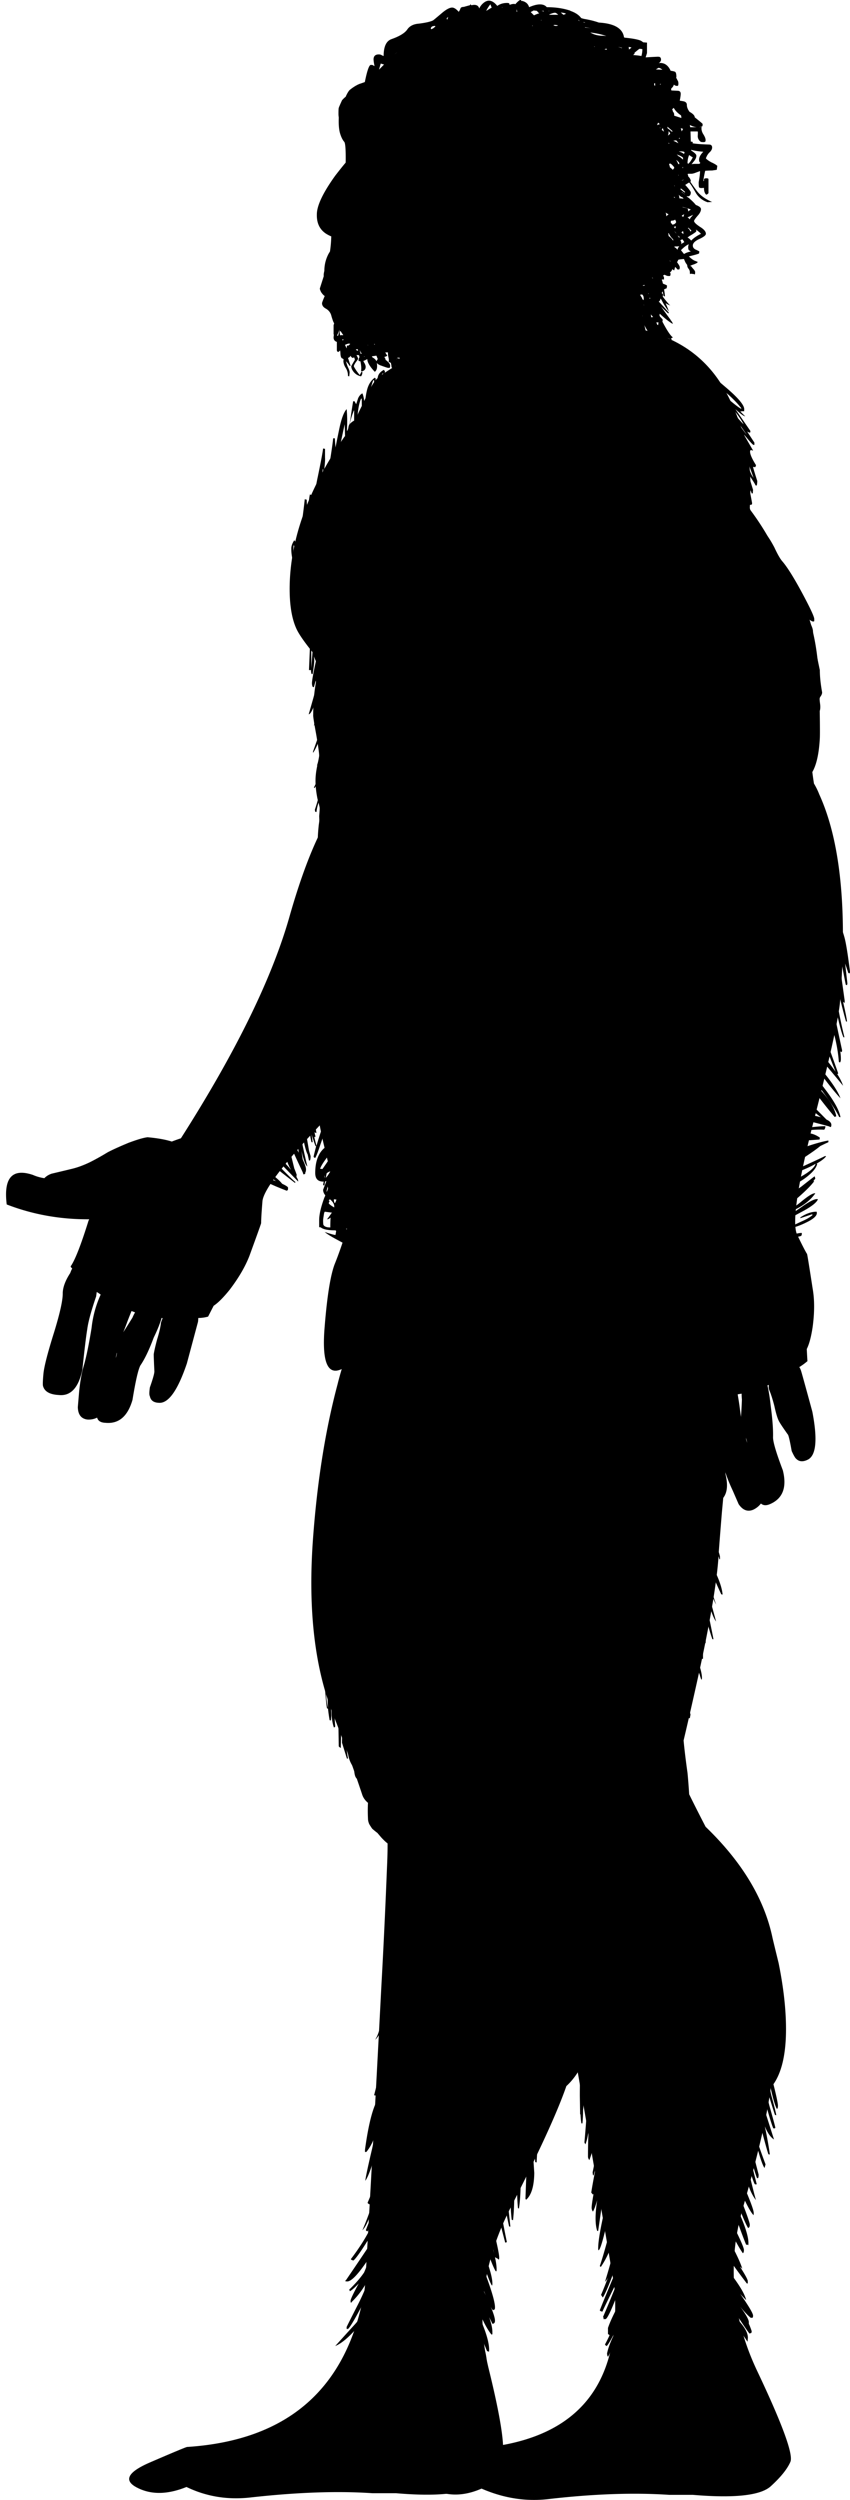 <svg xmlns="http://www.w3.org/2000/svg" version="1.2" width="442.344" height="1299.572" viewBox="30.6 0 442.344 1299.572"><path d="M302.692 13.283c6.367 2.733 13.8 5.183 22.3 7.35 8.433 2.133 18.218 11.167 29.351 27.1 11.133 16 15.949 29.567 14.449 40.7-1.467 11.033-3.05 24.167-4.75 39.4-1.832 15.2-.982 29.85 2.551 43.95a51.018 51.018 0 0 1 8.35 2.75c15.1 5.667 26.467 15.833 34.1 30.5 8.301 15.9 12.334 32.25 12.101 49.05 0 .133-.117 3.666-.351 10.6a31.146 31.146 0 0 1 2.7 12.75c-.333 23.533-6.917 52.917-19.75 88.15-12.833 35.2-19.366 62.566-19.6 82.101-.101 10.466 2.233 22.966 7 37.5 4.2 12.733 10.284 27 18.25 42.8 17.032 33.967 25.383 63 25.05 87.1-.133 8.834-.25 16.435-.35 22.801-.467 10.801-.984 17.967-1.551 21.5-1.367 8.4-4.033 16.184-8 23.351-1.832 3.4-5.133 7.267-9.899 11.6a100.043 100.043 0 0 1-15.351 11.4c-4.533 2.5-7.982 7.149-10.35 13.95 0 .232-.066.467-.2.699a22.99 22.99 0 0 1-1.85 3.399c-1.933 7.066-4.5 15.533-7.7 25.4-4.533 14.666-8.283 26.648-11.25 35.949-4.768 15.133-7.268 23.267-7.5 24.399-4.434 14.766-13.518 37.316-27.25 67.65-5 11.133-9.083 20.05-12.25 26.75-.6 4.899-1.184 10.517-1.75 16.85-.566 4-1.134 7.701-1.7 11.101 1.134 4.434 2.733 10.051 4.8 16.851 14.768 18.2 21.983 37.349 21.65 57.45 0 .133.05 4.615.15 13.449-.233 10.7-1.2 20.484-2.9 29.351-3.066 16.8-8.35 28.616-15.85 35.45-4.767 13.733-14.418 34.75-28.95 63.05-14.433 28.3-18.25 56.3-11.45 84 6.834 27.732 9 43.533 6.5 47.399-2.398 3.733-6.783 7.983-13.148 12.75-6.234 4.801-20.084 6.283-41.551 4.449h-12.297c-18.066-1.234-39.199-.5-63.398 2.2-11.934 1.367-23.066-.45-33.4-5.45-9.866 4-18.434 4.118-25.7.352-7.3-3.734-4.916-8.168 7.149-13.301 12.134-5.233 18.434-7.851 18.9-7.851 52.366-3.4 83.1-30.267 92.199-80.601.334-2.733.566-5.517.7-8.351 2.834-49.866 5.549-99.916 8.149-150.149 1.133-20.434 2.1-40.767 2.899-61 .233-5.1.351-9.084.351-11.949v-1.7c-.899-.666-1.982-1.685-3.25-3.05l-2.049-2.4a38.685 38.685 0 0 1-2.701-2.199 32.25 32.25 0 0 1-1.549-2.399c-.434-1-.65-1.967-.65-2.9a82.033 82.033 0 0 1 0-8.149c-1.366-1.134-2.334-2.449-2.9-3.949-4.566-13.733-9.633-27.7-15.199-41.9-9.634-24.2-13.15-54.484-10.551-90.85 2.167-30 6.434-56.935 12.801-80.801a156.718 156.718 0 0 1 2.199-8c-7.166 3.4-10.184-3.25-9.05-19.949 1.267-16.8 3.032-28.267 5.3-34.4 2.034-5 4.301-11.483 6.801-19.449a94.645 94.645 0 0 0 2.25-6.801c-6.834-7.833-10.367-14.316-10.601-19.449-2.367-9.634-3.899-15.983-4.601-19.051-2.367-10.699-4.066-21.666-5.101-32.899a359.419 359.419 0 0 1-1.699-31.55c-.134-10 .666-19.816 2.399-29.45a149.014 149.014 0 0 0 1.699-13.5c0-.899.05-1.8.15-2.699 1.033-11.134 1.083-22.384.149-33.75-.099-8.4-.149-12.667-.149-12.801 0-1.566.166-3.949.5-7.149.467-3.167.699-5.667.699-7.5 0-.667-.45-2.65-1.35-5.95-.7-3.4-1.051-6.583-1.051-9.55 0-2.5.351-5.284 1.051-8.351.566-2.732.85-4.267.85-4.6 0-1.367-.518-5.067-1.55-11.1-1.134-6.134-1.65-9.484-1.55-10.051 0-6 .466-11.616 1.399-16.85 0-4.667.566-8.25 1.699-10.75-1.133-2.033-2.383-3.85-3.75-5.45-4.101-5.1-6.767-8.967-8-11.6-2.5-5.333-3.7-12.667-3.601-22 .334-24.967 9.768-50.867 28.301-77.7 1.367-1.7 2.783-3.35 4.25-4.95 1.232-3.4 2.884-7.15 4.949-11.25 1.467-3.067 2.6-5.384 3.4-6.95 1.233-2.733 2.533-4.95 3.899-6.65 1.366-1.5 4.433-3.716 9.2-6.65.8-.467 1.55-.916 2.25-1.35.566-2.167 1.75-6.317 3.55-12.45-2.134.566-5.817.85-11.05.85-8.633 0-14.6-.85-17.9-2.55-2.033-.933-4.199-2.817-6.5-5.65-.768-.8-1.383-1.817-1.85-3.05-.467-1.367-.75-2.284-.851-2.75-.466-1.567-1.433-2.75-2.899-3.55-1.267-.7-1.9-1.617-1.9-2.75 0-.333.466-1.583 1.4-3.75-.566-.333-1.2-1.017-1.9-2.05-.432-.9-.648-1.517-.648-1.85.899-2.834 1.85-5.8 2.85-8.9 1.934-6 2.967-12.067 3.101-18.2-.8-.333-1.6-.734-2.399-1.2-3.534-2.167-5.234-5.583-5.101-10.25 0-4.534 3.183-11.233 9.55-20.1 2.267-2.933 4.084-5.2 5.45-6.8.101-6.367-.134-9.95-.7-10.75-1-1.134-1.799-2.833-2.399-5.1-.435-1.933-.601-4.317-.5-7.15v-.55a9.861 9.861 0 0 1-.149-1.7c0-1.933.049-3 .149-3.2.134-.467.7-1.783 1.7-3.95.466-.566 1.099-1.183 1.899-1.85.099-.134.149-.25.149-.35.8-1.7 1.484-2.784 2.05-3.25 1.7-1.366 3.351-2.383 4.95-3.05 2.734-.9 4.5-1.583 5.3-2.05 2.834-3.2 4.935-5.467 6.301-6.8 6.366-6.6 12.5-11.783 18.399-15.55 9.1-5.767 18.982-8.883 29.65-9.35 10.67-.468 19.137.666 25.402 3.397zm-26.099 2.752a52.68 52.68 0 0 0 2.551-.7h-2a3.346 3.346 0 0 1-.551.7z"/><path d="M411.394 724.636c-.434 7.066-1.1 15.533-2 25.399-1.167 14.667-2.2 26.649-3.1 35.95-1.233 15.133-1.851 23.266-1.851 24.399-1.133 14.767-5.117 37.316-11.95 67.649-2.5 11.134-4.55 20.05-6.15 26.75.468 4.899 1.15 10.533 2.051 16.899.367 3.968.65 7.65.85 11.051 2.167 4.433 5.016 10.065 8.551 16.899 18.866 18.166 30.449 37.299 34.75 57.399 0 .134 1.082 4.617 3.25 13.45 2.166 10.7 3.416 20.483 3.75 29.35.666 16.801-1.951 28.617-7.851 35.45-1.7 13.733-6.584 34.75-14.649 63.05-8.067 28.301-5.567 56.301 7.5 84 13.166 27.733 18.965 43.534 17.399 47.4-1.601 3.732-5.017 7.982-10.25 12.75-5.333 4.8-18.851 6.282-40.55 4.449h-12.301c-18.4-1.233-39.351-.5-62.851 2.2-11.7 1.366-23.301-.45-34.801-5.45-9.067 4-17.583 4.117-25.55.351-8.166-3.734-6.799-8.166 4.101-13.301 10.9-5.233 16.583-7.85 17.05-7.85 51.7-3.4 76.301-30.267 73.801-80.601a56.53 56.53 0 0 0-1.051-8.351 19435.527 19435.527 0 0 0-25.899-150.149 5503.033 5503.033 0 0 0-10.899-61c-.9-5.1-1.699-9.083-2.4-11.95l-.35-1.699c-1-.667-2.3-1.684-3.9-3.051l-2.549-2.399a30.606 30.606 0 0 1-3.25-2.199c-.901-.8-1.584-1.6-2.051-2.4-.801-1-1.25-1.965-1.351-2.899a70.191 70.191 0 0 1-1.899-8.149c-1.699-1.133-2.949-2.45-3.75-3.95-7.699-13.733-15.933-27.699-24.699-41.899-15.334-24.2-25.733-54.483-31.201-90.851-4.766-30.432-6.582-57.649-5.449-81.649l182.55-23.5c.101 16.134.05 24.484-.149 25.051-.136 1.267-.436 2.401-.902 3.401z"/><path d="M415.144 257.686c11.732 13.733 20.383 28.85 25.949 45.35 2.601 2.033 5.15 5.667 7.65 10.899 5 10.9 7.733 24.983 8.2 42.25.333 15.801.433 25 .3 27.601-.433 7.967-1.732 13.816-3.9 17.55.233 1.933.518 3.933.851 6a36.453 36.453 0 0 1 2.75 5.6c11 24.1 14.633 59.666 10.899 106.7-.467 8.3-5.416 30.734-14.85 67.3-7.6 30.666-10.15 48.899-7.65 54.7 2.5 5.233 4.25 8.649 5.25 10.25.134.233 1.101 6.199 2.9 17.899 1.033 5.8 1.033 12.5 0 20.101-.767 5.1-1.783 8.899-3.05 11.399.101 2.066.217 4.167.351 6.3a33.787 33.787 0 0 1-4.25 3.101c.332.434.616 1 .85 1.7.1.1 2.083 7.25 5.949 21.449 2.834 14.667 1.983 23.017-2.549 25.051-2.4 1.133-4.334.966-5.801-.5-.566-.434-1.367-1.801-2.4-4.101-.799-4.534-1.416-7.317-1.85-8.351-2.833-3.967-4.484-6.467-4.949-7.5-.701-1.467-1.434-3.967-2.201-7.5-.933-3.634-1.85-6.467-2.75-8.5a5.354 5.354 0 0 1-.149-2.399c-.233-.101-.467-.033-.7.2.667 2.833 1.233 6.399 1.7 10.699.899 6.7 1.3 12.051 1.2 16.051-.1 2.366 1.6 8.15 5.1 17.35 2.167 8.667.067 14.466-6.3 17.4-2.167 1.033-3.867.983-5.101-.15-1.032 1.367-2.35 2.433-3.949 3.2-2.934 1.266-5.483.315-7.65-2.851l-3.05-7c-2.5-5.334-4.149-9.815-4.95-13.449-1.133-4.435-3.234-10.635-6.3-18.601a66.04 66.04 0 0 1-4.45-17.2c-.667-.134-1.467-.199-2.4-.199.233.699.468 1.384.701 2.05 1.6 7.967 3.133 13.7 4.6 17.2 1.133 2.967 3.917 9.4 8.35 19.3 2.834 9.066 1.467 14.851-4.1 17.351-4.2 2.066-7.434 2.133-9.7.199-.467-.466-1.435-2.283-2.899-5.449-1.468-3.534-3.451-10.75-5.951-21.649-2.399-10.234-4.5-16.833-6.299-19.801-1.367-2.6-2-6.232-1.9-10.899-.1-.9-.15-1.685-.15-2.351a3.96 3.96 0 0 1-1.199-.55c.332-3.867-.983-12.5-3.951-25.899-12.933 7.634-26.732 12.583-41.399 14.85-8.167-11.133-6.683-17.783 4.45-19.949 1.933-.334 3.982-.851 6.15-1.551.199-1.367.816-2.734 1.85-4.1 3.167-2.7 5.716-5.017 7.65-6.95 4.1-4 8.199-9.632 12.299-16.899 1.468-2.601 3.851-5.884 7.15-9.851 3.067-3.768 5.4-6.217 7-7.351 4.867-2.267 8.95-3.8 12.25-4.601a503.352 503.352 0 0 0 3.25-3.6c2.6-52.367-.134-94.567-8.199-126.601-8.067-32.167-10.168-55.35-6.301-69.55 3.633-14.2 1.768-32.033-5.6-53.5-7.4-21.467-14.45-47.934-21.15-79.4-13.732-19.1-21.566-40.917-23.5-65.45-2.167-29.2 9.867-48.183 36.1-56.95 11.367-4.433 21.201-2.15 29.5 6.85 17.163 18.835 24.597 41.268 22.298 67.302zm1.049 478.899c.233-2.966.399-5.984.5-9.05a34.623 34.623 0 0 1-.149-3.05c-.701.1-1.384.217-2.051.35.567 3.4.9 5.551 1 6.45.234 1.7.467 3.467.7 5.3zm2.55 10.75c.1.434.15.767.15 1 .133.467.316 1.034.55 1.7-.233-1.233-.466-2.133-.7-2.7z"/><path d="M99.042 681.535c-1.266 3.167-2.065 5.216-2.399 6.149-.566 1.566-1.2 3.2-1.899 4.899 1.6-2.5 3.199-5.049 4.801-7.649.434-1.032.883-1.933 1.35-2.699a38.369 38.369 0 0 0-1.853-.7zm234.303-407.3c3.201 17.933 3.033 35.417-.5 52.45 1.267 3.2 1.666 7.7 1.201 13.5-1.133 11.934-5.851 25.567-14.15 40.9-7.6 13.967-12.083 22.033-13.45 24.2-4.433 6.7-8.466 11.183-12.101 13.45a148.55 148.55 0 0 0-2.25 5.449c-.1 2.033-.266 4.2-.5 6.5-2.732 26.467-17.383 59.301-43.949 98.5-4.534 6.935-19.984 24.033-46.35 51.301-21.935 22.934-33.301 37.532-34.102 43.8-.466 5.767-.699 9.617-.699 11.55 0 .234-2.035 5.917-6.101 17.051-2.166 5.567-5.583 11.416-10.25 17.55-3.3 4.101-6.083 6.884-8.351 8.351-1 1.933-1.966 3.815-2.899 5.649-1.701.468-3.4.7-5.101.7 0 .566-.049 1.233-.149 2l-5.8 21.649c-4.767 14.1-9.65 20.917-14.65 20.45-2.633-.1-4.166-1.233-4.6-3.4-.366-.567-.366-2.1 0-4.6 1.566-4.435 2.35-7.218 2.35-8.351-.234-4.767-.35-7.717-.35-8.851.232-1.6.815-4.166 1.75-7.7 1.134-3.632 1.8-6.516 2-8.649.233-.8.517-1.55.85-2.25 0-.199-.166-.3-.5-.3-.8 2.833-2.166 6.233-4.1 10.199-2.366 6.367-4.684 11.2-6.95 14.5-1.134 2.133-2.5 8.1-4.101 17.9-2.5 8.633-7.216 12.599-14.149 11.899-2.399-.1-3.816-1-4.25-2.7-1.599.801-3.316 1.134-5.149 1-3.167-.433-4.8-2.584-4.899-6.449l.649-7.7c.567-5.799 1.416-10.517 2.55-14.149 1.267-4.434 2.583-10.851 3.95-19.25.666-6.133 2.25-11.933 4.75-17.399a19.595 19.595 0 0 0-2.051-1.351c-.1.699-.199 1.449-.3 2.25-2.632 7.699-4.184 13.433-4.649 17.199-.567 3.301-1.417 10.334-2.551 21.101-2.033 9.333-6.116 13.666-12.25 13-4.666-.232-7.399-1.782-8.199-4.649-.2-.567-.134-2.666.199-6.3.334-3.734 2.201-11 5.601-21.801 3.066-10 4.551-16.767 4.45-20.3.1-3.067 1.399-6.517 3.899-10.351.334-.934.684-1.733 1.05-2.399-.367-.233-.65-.584-.85-1.051 2.267-3.166 5.384-11.117 9.35-23.85.134-.233.25-.45.352-.65-15.101.101-29.418-2.466-42.95-7.699-1.701-13.868 2.849-18.983 13.649-15.351 1.8.8 3.783 1.367 5.949 1.7.9-1 2.15-1.784 3.75-2.351 3.967-.933 7.318-1.732 10.051-2.399 2.966-.667 6.15-1.8 9.551-3.4 2.967-1.466 6.149-3.234 9.549-5.3 2.6-1.366 6.233-3.017 10.9-4.95 4.533-1.699 7.833-2.666 9.899-2.899 5.2.468 9.401 1.218 12.601 2.25a108.47 108.47 0 0 1 4.75-1.699c28.301-44.333 47.051-82.451 56.25-114.351 9.1-32.167 18.816-53.483 29.149-63.95 10.466-10.566 17.85-27.032 22.149-49.399 4.435-22.5 11.601-49.15 21.5-79.95-2.3-23.5 1.834-46.383 12.399-68.65 12.733-26.7 32.617-37.333 59.649-31.9 11.934 1.933 19.218 8.866 21.851 20.8 5.334 25.101.551 48.4-14.347 69.9zM90.843 705.886c.468-1.232.635-2.134.5-2.7-.099.435-.149.768-.149 1a13.687 13.687 0 0 0-.351 1.7z"/><path d="M367.294 22.135v5.45c-.233.8-.468 1.55-.701 2.25a257.51 257.51 0 0 1 6.301-.35c.467 0 .816.05 1.05.15.433.233.649.7.649 1.4 0 .567-.332 1.133-1 1.7l-.199.15c.367-.1.65-.15.85-.15 2.301 0 4.067 1.3 5.301 3.9v.15c1.133.133 1.933.317 2.399.55.433.333.649 1.183.649 2.55 0 .233-.049.517-.149.85h.351c0 .233.166.633.5 1.2.232.333.35.833.35 1.5 0 .7-.117 1.1-.35 1.2h-.851c-.333-.1-.733-.317-1.2-.65-.1.667-.55 1.35-1.35 2.05v.5c0 .233.05.4.15.5l3.1.15c.434 0 .767.067 1 .2.467.233.699.683.699 1.35 0 .8-.166 2-.5 3.6.666.1 1.283.2 1.851.3 1.233.233 1.851.867 1.851 1.9 0 1.133.465 2.333 1.399 3.6 1.8 1 2.7 1.95 2.7 2.85 2.732 2.166 4.1 3.317 4.1 3.45 0 .667-.05 1.067-.15 1.2l-.35.15-1.35.35 1.35-.2c-.234 1.134 0 2.333.7 3.6.899 1.367 1.351 2.45 1.351 3.25 0 .667-.168 1-.5 1-.233.133-.867.133-1.9 0-1.033-.667-1.6-1.633-1.7-2.9.101-1.367.101-2.217 0-2.55h-3.75l.149 5.3c.567 0 .851.05.851.15l.2.2a.68.68 0 0 1-.2.5c2.067.334 4.917.55 8.55.65.467 0 .801.067 1 .2.467.233.7.683.7 1.35 0 .8-.399 1.6-1.2 2.4-.9.8-1.583 1.883-2.05 3.25.467.566 1.383 1.233 2.75 2 1.567.7 2.634 1.333 3.2 1.9l-.301 2.05-2.399.35c-1.133 0-2.333.05-3.601.15-.332 1.267-.666 3.033-1 5.3h.351v-.85c.101-.367.5-.55 1.2-.55.667 0 1.05.117 1.15.35-.101.133-.101.2 0 .2v7.15c-.201.333-.584.617-1.15.85-.801-.7-1.2-1.9-1.2-3.6-1.5.233-2.351.133-2.55-.3-.135-.233-.2-1.1-.2-2.6.467-2.5.7-4.433.7-5.8l-1.9.7c-1.134.467-2.033.7-2.699.7h-1.551a.48.48 0 0 1-.35.15c.232.467.35.867.35 1.2.9.9 1.35 1.75 1.35 2.55-.1.133-.199.2-.299.2 1.332 1.933 2.465 3.517 3.399 4.75 1.8 2.4 4.467 4.333 8 5.8l-2.399.15c-2.834-1-4.934-2.75-6.301-5.25-1.699-2.967-2.783-4.617-3.25-4.95h-.148c-.566.333-1.199.733-1.899 1.2 1.933 2.133 2.899 3.434 2.899 3.9 0 1.267-.5 1.95-1.5 2.05-.133 0-.199-.05-.199-.15l-.5.15c.333.233.732.517 1.199.85 1.701 1.467 2.9 2.667 3.601 3.6 1.8.667 2.7 1.4 2.7 2.2 0 1.033-.617 2.217-1.85 3.55-1.168 1.367-1.75 2.233-1.75 2.6 0 .667 1.033 1.683 3.1 3.05 2.033 1.233 3.05 2.433 3.05 3.6 0 .767-1.133 1.667-3.399 2.7-2.268 1.033-3.4 2.167-3.4 3.4 0 .9.449 1.583 1.35 2.05 1.266.567 1.95.917 2.051 1.05l-.15 1c-.232.234-2 .75-5.301 1.55l.351.35c.8.767 1.649 1.383 2.55 1.85.9.333 1.467.567 1.7.7-.101.433-1.017.933-2.75 1.5-1.233.467-1.45.7-.649.7.1.233.549.8 1.35 1.7.467.566.699 1.017.699 1.35 0 1.133-.182 1.483-.549 1.05l-1.701-.2-.299.2c-.133 0-.201-.35-.201-1.05 0-.567-.217-1.133-.649-1.7-.467-.567-.7-1.133-.7-1.7 0-.233-.234-.634-.699-1.2-.334-.567-.668-1.3-1-2.2-1.268.1-2.233.217-2.9.35-.232.433-.467.883-.7 1.35.933 1.267 1.399 2.117 1.399 2.55 0 .7-.116 1.1-.35 1.2h-.85c-.211-.301-.611-.751-1.2-1.35l-.5 1.85c-.366-.233-.717-.45-1.05-.65-.1.667-.5 1.233-1.2 1.7.233.233.351.45.351.65 0 .7-.117 1.1-.351 1.2h-.851c-.432 0-1.049-.217-1.85-.65-.367.1-.65.267-.85.5.333.333.5.667.5 1 0 1.133-.117 1.416-.35.85l-.851.2c.233.434.399.934.5 1.5 0 .133.067.317.2.55.1.1.199.15.3.15 1.167.467 1.75.75 1.75.85 0 .8-.116 1.317-.351 1.55l-.699.15.199.2h-.7c.232 1.133.4 2.383.5 3.75l-.7-.2c-.2-1.033-.366-1.933-.5-2.7 0 .333-.05.55-.149.65-.133.133-.25.3-.351.5.468.367.7.65.7.85 0 .367-.066.667-.2.9.134.1.2.2.2.3 1.566 2.067 2.816 3.55 3.75 4.45-.801-.333-1.6-.733-2.4-1.2a62.785 62.785 0 0 1 1.7 4.25c-1.366-1.566-2.667-3.6-3.899-6.1a1.448 1.448 0 0 0-.551-.55v.35c-.1.567-.383.967-.85 1.2l.199.15c2.268 2.4 3.968 4.283 5.101 5.65l-.351.35a114.862 114.862 0 0 1-3.75-3.6c2.4 3.4 4.051 5.683 4.951 6.85v.15c.699.8 1.1 1.484 1.199 2.05-1.699-.9-3.967-2.667-6.8-5.3a1.4 1.4 0 0 1-.2.7c.133.333.25.617.35.85.9.9 1.351 1.417 1.351 1.55 0 .433-.05.767-.149 1 2.367 4.533 4.183 7.267 5.449 8.2-.234.2-.582.367-1.05.5.233.233.417.4.55.5l-.55.35c-.2-.233-.483-.467-.851-.7-.432-.1-1-.267-1.699-.5-.333.233-.833.467-1.5.7-.801-.7-1.6-1.45-2.4-2.25 0 .367-.05.6-.15.7a.48.48 0 0 0-.35.15c.434.467.883.933 1.35 1.4l-.149.85-1.7.85c-1.166-.567-2.767-2.616-4.8-6.15-1.935-3.3-2.899-5.35-2.899-6.15 0-.333.166-.783.5-1.35-3.4-4.533-5.783-7.55-7.15-9.05 1.467.467 2.949 1.267 4.449 2.4 0-.233-.066-.35-.199-.35-.566-.433-1.301-1.117-2.2-2.05-1.601-1.567-2.399-2.75-2.399-3.55 0-.567.117-1.083.35-1.55a4.438 4.438 0 0 1-.65-.85c.1-.233.434-.634 1-1.2.467-.433.7-1 .7-1.7 0-.566-.183-1.65-.55-3.25l-5.95-1.35c-1.133 0-1.649.167-1.55.5 0 6.833-.1 11.784-.301 14.85l-.199.35c-.232.1-.684.15-1.35.15-3.168 0-7.035-1.817-11.601-5.45-4.866-3.967-7.649-6.067-8.351-6.3-.566 1.133-1.182 3.8-1.85 8-1.367 3.633-4.332 5.45-8.9 5.45-3.732 0-7.649-1.983-11.75-5.95-2.033-2.033-3.733-4.083-5.1-6.15l-.851 8c-.899 3.633-2.95 5.45-6.149 5.45-3.4 0-5.783-3.117-7.15-9.35-1.032-7.167-1.883-11.817-2.549-13.95.467.567 1.549 4.933 3.25 13.1 1.232 5.8 4.133 8.7 8.699 8.7 1 0 1.85-2.216 2.551-6.65.434-4.9.767-7.8 1-8.7 1.699 2.967 3.516 5.517 5.449 7.65 3.633 4.233 8.067 6.35 13.301 6.35 2.967 0 5.232-2.167 6.799-6.5 1.734-4.434 3.168-6.65 4.301-6.65 1.232 0 4.232 1.817 9 5.45 5 3.767 8.533 5.934 10.6 6.5v-8.35c0-3.433.567-6.05 1.7-7.85h5.601c.232.233.517.45.85.65v-.15c-2.033-2.034-3.051-3.617-3.051-4.75 0-.7.051-1.217.15-1.55h1.2c-1.366-5.234-2.733-8.417-4.101-9.55v.85c0 .333.068 1.017.201 2.05.1 1.133-.084 2.1-.551 2.9-.566-.233-.949-.517-1.15-.85-.566-4.2-.85-6.417-.85-6.65.2-.667.301-1.183.301-1.55.699-.2 1.617-.3 2.75-.3.899 0 1.799.333 2.699 1a34.924 34.924 0 0 0-1-2.75 53.075 53.075 0 0 0-1.199-2.55c-1.133-.9-2.317-1.867-3.551-2.9-8.633-6.8-18.3-13.1-29-18.9.133-.233 1.15-.467 3.051-.7 1.5.567 4.232 2.217 8.199 4.95a2481.762 2481.762 0 0 1-8.35-6.65c3.966 2.167 11.518 7.333 22.65 15.5v-.65c.232-1.033.35-1.667.35-1.9l2.4.7c-2.967-7.6-4.451-12.767-4.451-15.5 0-.333.4-.966 1.201-1.9.467-.433.867-.767 1.199-1l-4.25-4.25c-1.6-.233-3.133-.134-4.6.3.8-.567 1.699-.9 2.699-1-.332-.1-.666-.15-1-.15.568-.133 1.25-.133 2.051 0-.333-.367-.617-.65-.85-.85-2.834-2.866-5.5-5.55-8-8.05-2.633-1.233-4.918-1.917-6.851-2.05.134-.2 1.166-.417 3.101-.65.433.1.933.267 1.5.5a39.605 39.605 0 0 1-1.201-1.35h-3.399c-1.133 0-2.782.217-4.95.65a168.594 168.594 0 0 1 2.9-1.5c.566-.233 1.883-.4 3.949-.5a99.742 99.742 0 0 0-4.6-4.95 53.108 53.108 0 0 0-2.05-.35 6.644 6.644 0 0 1 1.5-.2c-3.5-3.733-6-6.517-7.5-8.35-6.233-.667-10.366-1.45-12.399-2.35 3.734-.233 7.25-.35 10.551-.35-4.766-5.133-7.15-8.267-7.15-9.4 0-.667.051-1.05.15-1.15l.199.15c1.799 2.5 4.35 5.517 7.649 9.05l2.552-.2c0-.233.065-.4.198-.5.101-.1.149.183.149.85 0 1.133-.85 1.184-2.549.15.233.366.517.717.85 1.05 4.1-.133 7.9-.083 11.4.15l-10.4-7.3c0-.367.066-.65.199-.85-1.5-.467-2.866-.75-4.1-.85 1.233 0 2.649.217 4.25.65.465-.666 1.266-1.283 2.399-1.85l-1.55 2.05c5.133 1.233 12.3 4.183 21.5 8.85-.518-.65-1.033-1.308-1.551-1.975.631.778 1.248 1.553 1.851 2.325.366.1.717.267 1.05.5h.15a.476.476 0 0 1-.15-.35h.5c.134.134.2.25.2.35.1 0 .2.05.3.15 2.066-.1 4.117.083 6.15.55a56.475 56.475 0 0 0-2.551-1.7c-4.899-3.3-9.05-5.983-12.449-8.05l-.15-.15c-3.633-2.4-6.367-4.167-8.2-5.3h-4.45c-1.134 0-3.334.567-6.601 1.7l-.199-.5c2.4-1.033 4-1.717 4.8-2.05.566-.233 1.983-.35 4.25-.35l.851-.5c.233.133.45.25.649.35h1.75l.5-.15c-1.6-.8-3.3-1.6-5.1-2.4a284.768 284.768 0 0 0-9.75-4.25c-.666 0-1.284.283-1.85.85l-.2-.55c.366-.333.834-.55 1.399-.65a525.875 525.875 0 0 0-10.25-4.25c.133-.233 1.051-.517 2.75-.85 1-.133 1.851-.2 2.551-.2a9.39 9.39 0 0 1 1.199-1 6.302 6.302 0 0 0-.851-.7c-.233-.1-.517-.15-.851-.15a45.184 45.184 0 0 0-2.6-.35h-.5c-5.232 0-8.634.4-10.199 1.2l-.201-.35c2.734-.9 5.518-1.7 8.351-2.4-1.233-.567-2.083-.85-2.55-.85h-2.051c-.1.133-.217.2-.35.2v-.2h-.301c-1.833.7-3.034 1.1-3.6 1.2-.334-.233-.5-.517-.5-.85.226-.097.393-.147.5-.15h-6.801c-4.565 3.634-7.533 5.45-8.899 5.45-1.567 0-2.517-.183-2.851-.55-.367-.2-.55-.883-.55-2.05.134-.567.25-1.067.351-1.5a.476.476 0 0 0-.15-.35 6.888 6.888 0 0 1-.85-1.35c-1.601.1-3.2.317-4.801.65-6.799 5.133-10.433 7.7-10.899 7.7-.666 0-1.066-.167-1.2-.5-.1-.367-.148-.667-.148-.9.565-.9 1.065-1.683 1.5-2.35-1.135.433-2.201.833-3.201 1.2.101.333.218.784.351 1.35-.699-.133-1.283-.416-1.75-.85-1.333.433-2.183.65-2.55.65h-.5c-.566.367-1.133.767-1.7 1.2-1.133 1.266-2.216 2.75-3.25 4.45-.101.1-.216.267-.351.5-.565 2.833-1.065 6.017-1.5 9.55.901-.333 1.584-.5 2.051-.5 1 .233 1.617.35 1.851.35-.433 1.467-1.167 3.783-2.2 6.95-.699 2.633-.933 4.733-.699 6.3l-.65-.15c-.366-2.967-.55-5.017-.55-6.15.366-2.033.55-3.383.55-4.05l-.699.3v.55h-.5c0-.133-.066-.2-.199-.2-.435.233-1.051.583-1.852 1.05v.3c0 1.167.05 1.917.15 2.25a7.415 7.415 0 0 1-1-.85l-.2-1.2c-1.466.667-2.433 1-2.899 1-1.134 0-1.699-.1-1.699-.3l-.301-1.4 2-5.95a402.548 402.548 0 0 0-2.351 4.25c-.567-.1-.851-.317-.851-.65l1.7-3.95-.2-.65c-1.566 0-2.351-.583-2.351-1.75-.466.233-.817.467-1.05.7l-2.551 3.4c-1.467 2.067-2.316 3.1-2.549 3.1-.9 0-1.816-.183-2.75-.55-1-.434-1.5-.934-1.5-1.5 1.365-7.4 2.549-11.1 3.549-11.1.701 0 1.168.117 1.4.35.199.233.366.283.5.15-.334-1.567-.5-2.75-.5-3.55.1-1.6 1-2.4 2.699-2.4.7 0 1.266.167 1.7.5l.851.35c0-5 1.416-7.95 4.25-8.85 4.1-1.467 6.783-3.117 8.051-4.95 1.233-1.833 3.267-2.85 6.1-3.05 3.634-.467 6.084-1.033 7.351-1.7.333-.233 1.916-1.55 4.75-3.95 2.166-1.8 3.882-2.7 5.149-2.7 1 0 2.133.733 3.4 2.2.332-.333.666-.967 1-1.9.232-.433.799-.65 1.699-.65a78.406 78.406 0 0 1 3.1-.85l.301-.5c.134.1.316.267.55.5.567-.133 1.067-.2 1.5-.2 1.367 0 2.217.633 2.551 1.9.599-1.366 1.566-2.5 2.899-3.4 2.167-1.367 4.334-.683 6.5 2.05 1.367-1.033 3.066-1.55 5.101-1.55.8 0 1.199.167 1.199.5 0 .133.05.3.149.5.701-.333 1.5-.5 2.4-.5.233 0 .399.067.5.2 1.833-2.067 2.867-2.7 3.1-1.9v.15h.5c1.935.467 3.135 1.55 3.601 3.25 1.334-.567 2.517-.967 3.551-1.2 2.632-.567 4.517-.167 5.649 1.2 4.433 0 8.4.567 11.9 1.7.133 0 .25.067.35.2 2.6.9 4.482 2.15 5.65 3.75.666.233 1.283.4 1.85.5 2.732.467 5.183 1.083 7.35 1.85 8.067.467 12.434 3.033 13.1 7.7.101 0 .218.05.351.15 3.533.333 6.149.783 7.851 1.35a4.434 4.434 0 0 1 1.699 1.05c1.132.1 1.817.15 2.05.15zm-2.4 3.45c-.333-.133-.85-.2-1.551-.2-.666.467-1.566 1.2-2.699 2.2h.35a5.133 5.133 0 0 1-.9 1.05c1.734.1 3.168.267 4.301.5.333-1.233.5-2.367.5-3.4v-.15zm-10.551-.7c-.699-.233-1.383-.4-2.049-.5.666.2 1.283.417 1.85.65l.199-.15zm3.4-.499c.1.433.15.883.15 1.35.232-.1.683-.45 1.35-1.05a27.131 27.131 0 0 0-1.5-.3zm14.151 11.749c1.232 0 2.365.05 3.4.15-.701-.667-1.384-1-2.051-1l-1.349.85zm-.35 7.15h-.5v1c.199.133.366.25.5.35v-1.35zm3.049.35h-.5v.5l.5-.5zm5.801 13.3c.232.333.35.667.35 1 .467.567.7 1.083.7 1.55v.65c1.133.367 2.383.766 3.75 1.2 0-.433-.067-.883-.2-1.35-1.8-1.233-3.05-2.533-3.75-3.9-.334.2-.618.484-.85.85zm.199 11.25c-.6-.567-1.467-1.317-2.6-2.25h-.15c.101.233.15.467.15.7.934.667 1.684 1.283 2.25 1.85.234-.1.35-.2.35-.3zm5.451-1.2a10.4 10.4 0 0 0-1.201-.35c.233.567.4 1.133.5 1.7.334-.566.567-1.016.701-1.35zm3.75-.849h3.399a8.87 8.87 0 0 1-3.601-1.2l.202 1.2zm-5.451 5.45c-.133.1-.316.217-.549.35.232.1.416.2.549.3v-.3-.35zm-3.1 1.699c.567.233 1.367.633 2.4 1.2a7.665 7.665 0 0 0-1.2-1.55c-.467.1-.917.15-1.351.15l.151.2zm-7.15-6.65c.101-.1.15-.217.15-.35-.1 0-.199.067-.3.2.101 0 .15.05.15.15zm-.15-2.05a3.42 3.42 0 0 0-.851-.85c0 .1-.066.217-.199.35-.1.333-.217.667-.35 1a5.946 5.946 0 0 1 1.4-.5zm1.5 1.9a3.546 3.546 0 0 1-.5 1c.467.333.867.667 1.2 1-.134-.567-.367-1.233-.7-2zm3.101 2.201c0 .667-.117 1.233-.351 1.7h.149c.468-.333.817-.667 1.051-1a4.582 4.582 0 0 0-.85-1.2l.001.5zm-.201 5.799c.233.1.468.15.701.15-.134-.1-.25-.217-.351-.35-.1 0-.216.067-.35.2zm-24.85-19.45c.1 0 .2.067.301.2-.434-.7-.718-1.167-.851-1.4l.55 1.2zm-1.05-.65c-.899-1.734-1.867-3.217-2.899-4.45a9.522 9.522 0 0 0-1.201-.7c0 .8.067 1.65.201 2.55.799.467 1.649.983 2.549 1.55.433.333.884.684 1.35 1.05zm.201 8.15c-.233-.1-.533-.217-.9-.35l.2.2c.899.8 1.7 1.583 2.399 2.35a6.86 6.86 0 0 0 .5-1 14.165 14.165 0 0 0-2.199-1.2zm-1.551 4.25c-1.933-2.7-2.899-4.633-2.899-5.8.101-.433.149-.767.149-1-1.366-.9-2.666-1.7-3.899-2.4-.333-.1-.683-.15-1.05-.15 1.6 2.267 3.033 4.417 4.3 6.45a70.251 70.251 0 0 1 2.55 3.1c.1-.133.217-.2.35-.2h.499zm5.451 7.5l1.699 2.9v-.35l-1.35-2a5.612 5.612 0 0 0-.349-.55zm-2.051-.5a659.947 659.947 0 0 0 3.6 4.95h.15a53.282 53.282 0 0 1-1.699-3.4 8.282 8.282 0 0 0-.851-1.35c-.333-.133-.733-.2-1.2-.2zm-4.449-6.8a2.588 2.588 0 0 0-.851-.85c.367.333.601.667.7 1l.151-.15zm-58.25-63.05h.299l-.149-.2-.15.2zm5.799 8.65v.2c.666.1 1.283.267 1.85.5.334-.233.684-.467 1.051-.7h-2.901zm-7.349.55c.233-.367.399-.717.5-1.05-.233.333-.517.683-.851 1.05h.351zm9.349-8.05l-.15-.15v1.2h.352c-.136-.467-.202-.816-.202-1.05zm7.201 1.201c.565.567 1.133 1.133 1.699 1.7 1.133-.567 2.033-.9 2.699-1a19.46 19.46 0 0 1-1.199-1.35l-1.699-.2-1.5.85zm1.149 7.199c-.101-.133-.199-.2-.3-.2l-.2.2h.5zm0 12.95c2.5.433 4.55.767 6.149 1l-.149-.15c-.567 0-2.166-.517-4.8-1.55-.433.234-.832.467-1.2.7zM285.794 2.236c-.668.767-1.4 1.9-2.201 3.4.233-.133.468-.25.701-.35a85.097 85.097 0 0 1 2.199-1.35 14.812 14.812 0 0 1-.699-1.7zm-16.851 12.599c-.101 0-.267.05-.5.15l-.55.7c-.434.667-1.217 1-2.35 1l-5.801 1.9c.566.1.967.433 1.199 1 .1.234.15.583.15 1.05.332-.133.617-.25.85-.35.7-.333 1.384-.617 2.051-.85 1.833-1.366 3.434-2.5 4.801-3.4l1-.7c-.232-.333-.517-.5-.85-.5zm66.101-.5c1.125.075 2.174.217 3.149.425a36.478 36.478 0 0 0-3.149-.625v.2zm.199-2.6c-.333-.1-.683-.2-1.05-.3.134.1.2.2.2.3h.85zm-3.75-1.35c.233.233.45.467.65.7-.1-.233-.15-.4-.15-.5-.099-.133-.266-.2-.5-.2zm15 15.5c-.133-.2-.25-.417-.35-.65-.233.1-.566.267-1 .5.433 0 .883.05 1.35.15zm-.349-7.15c-2.167-.8-4.95-1.416-8.35-1.85 1.6 1 3.532 1.567 5.799 1.7.9 0 1.75.05 2.551.15zm-5.951 5.45h-.55c.136.004.253.071.35.2l.2-.2zm-26.6-18.2v-.35h-1.199c.334.1.732.217 1.199.35zm2.901-.35h-.351v.15c.133 0 .251-.05.351-.15zm-.001 1.85v.2h4.6c-.699-.7-1.266-1.05-1.699-1.05-.568 0-1.534.283-2.901.85zm2.901 6h1.199c.101-.233.268-.35.5-.35l-1.699-.2c-.233 0-.518.067-.85.2.332.1.616.217.85.35zm-7.35-2.9h.35v-.2c-.1 0-.217.067-.35.2zm12.949-3.6c-.8-.233-1.65-.4-2.55-.5.467.433.916.833 1.351 1.2.467-.133.816-.25 1.049-.35.1-.133.15-.25.15-.35zm-3.9 22l1.351.35c.233 0 .467.05.7.15h.15a.484.484 0 0 0-.351-.15l.2-.2c-.7 0-1.384-.05-2.05-.15zm4.25 1.351a101.78 101.78 0 0 1 4.601 1.85l-4.101-2c-.1 0-.267.049-.5.15zm1.201-.351c1.366.7 2.732 1.383 4.1 2.05 0-.1.05-.333.15-.7l-.15-.15a4.62 4.62 0 0 1-.825-.325c.22.123.378.281.476.475-.801-.667-1.601-1.167-2.4-1.5-.435 0-.886.05-1.351.15zm-.526 5.126c-1.63-1.531-4.472-2.956-8.524-4.275-5-1.7-9.25-2.6-12.75-2.7l.5.15c2.6 1.033 5.051 2 7.35 2.9 2.934-.1 7.301 1.15 13.101 3.75.128.055.236.113.323.175zm1.225.324c1 0 1.967.067 2.9.2a94.925 94.925 0 0 0-5.65-2.25c.568.467 1.484 1.15 2.75 2.05zm-9.9 9.9c1.934 1.6 5.334 4.15 10.201 7.65 3.767.133 7.183.484 10.25 1.05-8.301-4.567-15.067-7.583-20.301-9.05l-.15.35zm19.75-9.9a9.883 9.883 0 0 1 1.9.85c-1.267-1.933-2.517-3.35-3.75-4.25l-1.699 1c.332.366.666.667 1 .9.133.1.25.2.35.3.799.367 1.533.767 2.199 1.2zm-1.5 3.401a60.517 60.517 0 0 0-6.149-2.05c.333.133.617.317.851.55 1.032.433 1.949.883 2.75 1.35h1.699c.199 0 .483.049.849.15zm5.801-1.701c.333.133.667.25 1 .35-.333-.567-.733-1.017-1.2-1.35a6.961 6.961 0 0 1-1-.5l1.2 1.5zm-.551 4.45a20.55 20.55 0 0 0-3.399-.7c2.065.934 3.767 1.684 5.101 2.25a24.359 24.359 0 0 0-1.702-1.55zm2.25 3.4c.9.467 1.684.916 2.351 1.35a4.148 4.148 0 0 0-.851-1.2h-.299c-.367-.1-.768-.15-1.201-.15zm-3.1-1.85c.467.2.934.483 1.4.85h.5c-.7-.366-1.332-.65-1.9-.85zm.2-2.05h-.5c.214.006.431.056.649.15l-.149-.15zm2.701 10.05a45.267 45.267 0 0 0-5.801-4.1c-.799-.467-1.299-.7-1.5-.7.666.7 2.317 1.783 4.951 3.25a59.43 59.43 0 0 1 2.35 1.55zm-2.35-6.3a14.63 14.63 0 0 0-2.4-.2h-.35c2.732 1.934 6.199 4.267 10.399 7a11.266 11.266 0 0 0-1.55-3.4c-2.267-1.366-4.3-2.5-6.099-3.4zm-6.5-1.4c.566.233.967.417 1.199.55v-.2c-.9-.8-2.5-1.767-4.8-2.9 1.133.7 2.333 1.551 3.601 2.55zm-1.551-2.7c1.268.9 2.801 2.084 4.6 3.55.567-.1 1.317-.15 2.25-.15-2.866-1.6-4.967-2.733-6.299-3.4h-.551zm-.65 15.85c-1.5-.133-3.149-.25-4.949-.35-3.067-.1-5.917-.267-8.551-.5 2.5 2.5 5.283 5.217 8.351 8.15 6.833 0 14.399 1.6 22.7 4.8v-.2l-.2-.15c-1.8-2.967-3.617-5.983-5.45-9.05a31.116 31.116 0 0 0-1.699-1.85c-2.367-.333-5.483-.567-9.351-.7 2.824 1.951 5.974 4.15 9.45 6.6l-2.5-1.65-7.301-4.95c-.233 0-.4-.049-.5-.15zm17.701 2.701h1.049a18.464 18.464 0 0 0-2.6-1.15c-.199-.134-.533-.2-1-.2.801.466 1.651.916 2.551 1.35zm-10.051 9.9c4.2.7 7.783 1.333 10.75 1.9-6.133-2.167-13.467-4.05-22-5.65a59.604 59.604 0 0 1 4.1 3.75h7.15zm-7.5 1.699c-.467-.1-.984-.15-1.55-.15a30.761 30.761 0 0 1 1.7 1.85c1.033.333 2.066.734 3.1 1.2-1.133-1.033-2.217-2-3.25-2.9zm-15.65-15.35h-.199c1.6 1.833 4.15 4.617 7.65 8.35h.899c-3.2-3.166-5.983-5.95-8.35-8.35zm8.15 9.051a97.554 97.554 0 0 1 4.45 4.8c.433-.134.883-.2 1.351-.2a133.716 133.716 0 0 0-4.451-4.25c-.433-.134-.883-.25-1.35-.35zm9.7 6.299a312.187 312.187 0 0 1 6.351 5.8c3.832 2.267 8.082 5.283 12.75 9.05-.801-3.2-1.367-5.483-1.701-6.85-1.6-.433-4.5-1.117-8.699-2.05.333-.567 1.466-.85 3.4-.85.799 0 2.517.35 5.149 1.05.101-.333.267-.567.5-.7l.5.2c.7.333 1.333.733 1.899 1.2.201 0 .418.05.65.15.233 0 .4.05.5.15-.1-.2-.267-.417-.5-.65-1.467-1.6-2.65-3.033-3.55-4.3-5.366-1.133-11.116-1.866-17.249-2.2zm14.15 16.901a7.1 7.1 0 0 1 2.051.3c-.667-.667-1.35-1.333-2.051-2a38.48 38.48 0 0 0-3.899-1.75c-.101-.1-.267-.15-.5-.15a194.983 194.983 0 0 0 3.75 3.75c.2-.101.416-.151.649-.15zm-8.15-9.401a5.41 5.41 0 0 0-.55-.35c-1.7-1.134-3.283-2.033-4.75-2.7a391.82 391.82 0 0 0 6.3 6.15 57.788 57.788 0 0 0 1.55 1.5c.801 0 1.65.117 2.551.35a251.92 251.92 0 0 0-5.101-4.95zm6.101 15.001c0 3.633 1.082 8.117 3.25 13.45 3.399 1.267 6.467 3.367 9.199 6.3.133-.433.483-.817 1.051-1.15 0-.233-.067-.35-.201-.35-2.832-3.767-5.332-7-7.5-9.7 0 1-.116 1.9-.35 2.7-.333-.233-.55-.517-.65-.85l-1.049-9.2c0-1.133.066-1.983.199-2.55-1.033-.467-2.283-.75-3.75-.85l-.199 2.2zm.85 15.849a47.95 47.95 0 0 1 3.949 2.9c-.332-1.033-.732-2-1.199-2.9a8.306 8.306 0 0 0-2.2-1.35c-.001.667-.185 1.117-.55 1.35zm10.099-28.1c.2.1.367.267.5.5.233.333.4.733.5 1.2v-1.05c-.1-.2-.217-.367-.35-.5-.099-.099-.317-.15-.65-.15zm-.349 4.95c-.333.667-.167 1.567.5 2.7.232.1.4.217.5.35l.35-.35-1.35-2.55v-.15zm-2.401.65a7.727 7.727 0 0 1 1.551 1.2c-.468-1.366-1.033-2.383-1.701-3.05.1.667.15 1.283.15 1.85zm1.7 4.251v-.15a.482.482 0 0 0-.351-.15c.135.099.251.199.351.3zm-.149 8.199c0-.1-.117-.217-.351-.35v.2l.351.15zm-4.101-1.35c.333-.467.851-.934 1.55-1.4a41.732 41.732 0 0 0-1.199-1.35c-.367.333-.551.683-.551 1.05.133.567.2 1.134.2 1.7zm0 1.7c.101.8.149 1.533.149 2.2a102.039 102.039 0 0 1 6.15 5.95 362.965 362.965 0 0 1-1.35-6.8c-2.498-.566-4.149-1.016-4.949-1.35zm26.9-14.35c0 .367.067.667.201.9.1.333.149.617.149.85.567.433 1.083.884 1.55 1.35.233-.333.467-.617.7-.85v-.5a13.334 13.334 0 0 0-1.05-1.2 6.416 6.416 0 0 0-.85-.7c-.232 0-.467.05-.7.15zm5.801-3.4c.466.367.933.767 1.4 1.2v-1c-.367-.467-1.451-1.033-3.25-1.7l1 1c.366.133.649.3.85.5zm5.65-3.55c1.799 1.133 2.699 2.033 2.699 2.7 0 1.033-.566 2.167-1.699 3.4a6.16 6.16 0 0 1-.851 1.05c.7-.134 1.333-.2 1.899-.2h2.201c.232-.2.399-.367.5-.5 0-.1-.051-.15-.15-.15-.333-.333-.5-.85-.5-1.55 0-1.233.732-2.6 2.199-4.1-2.5-.2-4.6-.533-6.299-1l.001.35zm-3.75.65c-.801-.2-1.718-.25-2.75-.15 1.267.333 2.183.783 2.75 1.35.1-.333.217-.617.35-.85 0-.1-.067-.15-.2-.15l-.15-.2zm2.199 6.3c.801-.667 1.6-1.8 2.4-3.4-.467-.2-1.1-.6-1.9-1.2-.566 1.267-.85 2.7-.85 4.3.133 0 .251.1.35.3zm-2.699 2.25v-.7c-.134.133-.25.3-.351.5.101 0 .217.067.351.2zm-3.451-4.099c.367.567.65 1.134.851 1.7.133.1.25.217.351.35.133 0 .25-.067.35-.2l-.15-.65a7.735 7.735 0 0 0-1.4-1.35v.15zm1.051 7.849h.15v-.2c-.098 0-.215-.05-.351-.15.133.104.201.221.201.35zm1.699 2.7h.15c.467-.1.75-.317.85-.65-.199.234-.532.451-1 .65zm1.701 5.801c-.233-.233-.918-.8-2.051-1.7-.1.133-.217.25-.35.35.8.666 1.6 1.283 2.4 1.85v-.5zm-1.551.35c.467.233.934.567 1.4 1v-.15a29.44 29.44 0 0 1-1.551-1.2c.101.133.151.25.151.35zm-3.75-3.401c-.1-.134-.199-.2-.3-.2.101.134.149.25.149.35.101 0 .151-.05.151-.15zm-4.75 13.8c.233.667.35 1.35.35 2.05.434-.467.834-.817 1.201-1.05-.134-.1-.317-.2-.551-.3-.432-.233-.766-.467-1-.7zm4.95-7.5a4.53 4.53 0 0 0-.5-.7c0 .133-.067.25-.2.35.234.134.467.25.7.35zm1.851-1.699c.232.567.35 1.084.35 1.55v.3l2.199.2a2.566 2.566 0 0 0-.85-.85h-.3a11.235 11.235 0 0 1-1.399-1.2zm1.699 6.45c1.834.367 2.801.6 2.9.7.133.1.25.55.35 1.35v.2a23.62 23.62 0 0 1 1.35-1.05c-1.133-.433-2.433-.833-3.899-1.2h-.701zm-.15 4.6a2.5 2.5 0 0 1 .851.55 5.93 5.93 0 0 1 .5-1.4c-.568.133-1.017.416-1.351.85zm-3.4 1.899c-.567.333-1.017.5-1.351.5-.6 0-.899.117-.899.35v.85c.367.233.601.517.7.85h.5c.8-.233 1.316-.633 1.55-1.2 0-.333-.117-.667-.351-1a.472.472 0 0 0-.149-.35zm-.7 3.75c.233.233.467.517.7.85.233-.333.351-.733.351-1.2-.233.134-.584.25-1.051.35zm7.35.701c.666.433 1.067 1 1.201 1.7l.649-.35c-.233-.334-.733-.85-1.5-1.55h-.2l-.15.2zm-2.549 1.5c-.367.233-.65.467-.851.7a7.54 7.54 0 0 1 1 .85c.101-.467.05-.984-.149-1.55zm4.25 4.949c1.133-1.233 2.832-2.417 5.1-3.55-.667-.7-1.567-1.45-2.7-2.25.2.333.3.617.3.85 0 .333-1.183 1.183-3.55 2.55-.233.233-.583.467-1.05.7.932.667 1.566 1.234 1.9 1.7zm-7.851-3.75v-.15c-.233-.367-.467-.65-.7-.85-.1-.133-.199-.25-.3-.35.333.433.667.884 1 1.35zm1.201 1.35c-.135-.1-.25-.15-.35-.15l.699 1 .35-.3-.199-.2c-.234-.099-.401-.216-.5-.35zm-2.901 1.551c-.8-.667-1.484-1.633-2.05-2.9a.482.482 0 0 0-.351-.15c.134.566.201 1.066.201 1.5 1 .7 1.732 1.45 2.199 2.25h.35l-.349-.7zm3.901.699c.365.567.55 1.017.55 1.35 0 .233-.067.467-.2.7.567-.467 1.133-.817 1.7-1.05a5.144 5.144 0 0 0-1-1.55 6.388 6.388 0 0 0-1.05.55zm4.949-10.9c.134-.467.367-.867.701-1.2.433-.467.767-.867 1-1.2a31.18 31.18 0 0 1-2.9 1.35c.365.234.766.584 1.199 1.05zm-31.199-11.25c.566 3.167 1.199 5.55 1.9 7.15.232.233.467.45.699.65-.232-.767-.699-2.35-1.4-4.75-.567-1.833-.967-2.85-1.199-3.05zm-5.951 10.2l-.7-2.7a11.603 11.603 0 0 0-1.15-.7 26.139 26.139 0 0 1 1.5 3.25c.134 0 .25.05.35.15zm10.55-2.899a44.895 44.895 0 0 0-3.199-5.95l2.049 6.8c.433-.334.817-.617 1.15-.85zm1.051 3.949c0-.233-.067-.467-.201-.7-.1 0-.199.05-.299.15.1.133.199.317.299.55h.201zm-10.4-.2a6.735 6.735 0 0 0-.6-.75c.066.097.1.23.1.4.099.134.266.25.5.35zm4.599 2.9a16.002 16.002 0 0 0-1.35-1.7 55.48 55.48 0 0 1 1.35 1.85v-.15zm-.699 4.25a8.07 8.07 0 0 0-1.5-1.5c.433.767.933 1.55 1.5 2.35v-.85zm-1 14.5h-1.051v.5l.7 1.55c.233.1.583.333 1.05.7-.133-.467-.25-.933-.35-1.4a15.65 15.65 0 0 1-.349-1.35zm4.6-3.6h.35a12 12 0 0 0-.699-1.15c-.101-.367-.268-.65-.5-.85.231.667.516 1.334.849 2zm8.699 12.45c.233.133.4.3.5.5v-.3c-.1-.134-.217-.2-.35-.2h-.15zm-4.6 4.251l1-.15-.5-.35c-.1.133-.333.25-.699.35l.199.15zm13.95-13.101h-.149l.5.5v-.15a1.79 1.79 0 0 0-.351-.35zm3.951-5.6c.1-.6.383-1.183.85-1.75l.15-.15c-.567.1-1.417.15-2.551.15v.35c.666.334 1.183.8 1.551 1.4zm5.949.15c-.232-.233-.35-.75-.35-1.55 0-.567.117-1.067.35-1.5-1.032.334-2.399 1.35-4.1 3.05.133.233.533.75 1.2 1.55.101.1.217.267.351.5.799-.567 1.982-1.017 3.549-1.35l-1-.7zm-17.049 37.65c.332.333.5.683.5 1.05.232.1.416.2.549.3.101-.566.15-1.066.15-1.5l-1.199.15zm-12.451-15.999c.334.567.851 1.134 1.551 1.7-.1-.333-.15-.734-.15-1.2a7.878 7.878 0 0 0-1.199-.5h-.202zm5.301 3.899c.333.133.566.3.699.5V155.235c0-.9-.183-1.517-.549-1.85a3.42 3.42 0 0 0-.301-.35l-.699.15h-.351c.101.233.267.533.5.9.467.667.701 1.167.701 1.5zm3.25-2.9v-.35l-.2.35v.2l.2-.2zm.849 2.55c0-.2-.066-.367-.199-.5a3.42 3.42 0 0 1-.301.35c.1.101.266.15.5.15zm-3.25 3.25l-.15-.15.15.5v-.35zm3.75 6.5l1-.2a10.85 10.85 0 0 1-1.15-1.35c0 .467.051.917.15 1.35v.2zm25.2 25.4c5.467 4.2 9.899 7.766 13.3 10.7 6.6 5.566 9.9 9.433 9.9 11.6 0 1.133-.117 1.483-.35 1.05l-1.701.15 2.551 2.55c-.801-.1-2.5-1.35-5.1-3.75l7.85 11.4-.2.85a3.385 3.385 0 0 1-1.5-.65c.101.233 1.351 2.167 3.75 5.8v1.2h-.55c-.768-.567-2.35-2.333-4.75-5.3l.15.5 4.449 7.7c0 .1-.283.033-.85-.2-.467-.1-.7.183-.7.85 0 1.367 1.033 3.7 3.101 7l-.351 1a5.87 5.87 0 0 1-1.2-.15c.1.667.833 3.117 2.2 7.35 0 .9-.101 1.683-.3 2.35h-.551c-.233-.567-.916-1.7-2.049-3.4-1-1.6-1.617-2.5-1.851-2.7.101.333.95 3.117 2.55 8.35l-.15 1.85h-.549c-.434-1.367-.817-2.05-1.15-2.05.9 4.567 1.35 6.95 1.35 7.15 0 .566-.234.85-.699.85-.434-.1-.65.134-.65.7 0 1.367 1.066 3.817 3.199 7.35 2.067 3.167 3.884 5.6 5.451 7.3 1.133 1.267 2.566 3.533 4.299 6.8 1.701 3.666 3.117 6.117 4.25 7.35 2.601 3.067 6.067 8.634 10.4 16.7 4.067 7.601 6.1 11.983 6.1 13.15v1.149c-.1 0-.267.067-.5.2-.799-.133-1.649-.649-2.549-1.55l.149.5c0 .133.467 1.166 1.399 3.1.567 1.233.851 2.301.851 3.2 0 2.167 1.183 8.817 3.55 19.95 0 3.3.4 7.166 1.2 11.6 0 .567-.217 1.2-.649 1.9-.468.567-.701 1.134-.701 1.7 0 .1.117 1.066.351 2.899.101 1.233.033 2.25-.2 3.051-1 0-1.5.05-1.5.149.801 3.2 1.018 7.351.65 12.45-.434 5.7-1.5 8.55-3.2 8.55-1.167 0-1.633-.183-1.399-.55l-.15-.5c.9-1.467 1.517-4.983 1.85-10.55.133-5.333.2-8.184.2-8.55-2.267-20.334-3.399-30.551-3.399-30.65 0-.333.283-.783.85-1.35l1-1.051-4.6-14.8c0-5.566-1.817-11.25-5.451-17.05-3.633-4.9-5.449-7.75-5.449-8.55 0-2.5-1.2-5.45-3.6-8.85-2.367-3.4-3.551-5.217-3.551-5.45 0-.8-2.05-4.666-6.15-11.6-4.1-6.933-6.149-11.867-6.149-14.8 0-.7.067-1.05.2-1.05l.15.35h1.049c.334.567.617.9.851 1-.935-3.833-1.399-6.333-1.399-7.5l-.65-8c0-.8.117-1.367.35-1.7l.65.2c.699.9 1.449 2.433 2.25 4.6.667 1.933 1.4 3.35 2.199 4.25l-.199-.35c-1.7-5-4.483-11.933-8.35-20.8-3.168-7.367-4.75-11.4-4.75-12.1 0-.666-.117-1.233-.351-1.7-.233-.567-1.133-2.05-2.7-4.45l.5-.5c1.6 1.367 3.417 3.417 5.45 6.15 2.166 2.734 3.867 4.667 5.101 5.8l-.15-.35c-2.5-4.533-7-9.933-13.5-16.2l.199-.65c1.367.767 3.517 2.4 6.451 4.9 2.866 2.4 4.799 3.834 5.799 4.3v-.35c-3.633-4.667-8.633-9.1-15-13.3-3.967-2.733-10.6-6.533-19.899-11.4 2.5-.233 5.783 1.117 9.851 4.05 5.933 4.233 9.183 6.45 9.75 6.65l-.351-.3c-.233-.467-2.733-2.683-7.5-6.65l1.497-.847zm16.675 25.126c.977 1.088 2.301 2.879 3.975 5.375 1.934 2.7 3.233 4.4 3.9 5.1l-3.75-5.3c-1.375-2-2.75-3.726-4.125-5.175zm7.875 33.124c-.232 1.367.051 2.45.85 3.25-.433-1.367-.649-2.383-.649-3.05l-.201-.2zm-133.953 23c6.832 14.433 10.25 22.167 10.25 23.2 0 .1-.634 1.35-1.9 3.75-2.266 2.267-6.066 3.4-11.399 3.4-3.3 0-5.183-.333-5.649-1 5.799 1.233 10.516.717 14.149-1.55 2.733-1.7 4.101-3.183 4.101-4.45 0-1.467-3.185-9.133-9.551-23-5-10.9-9.482-20.433-13.449-28.6-6.467-13.767-11.017-22.517-13.65-26.25-3.867-5.567-8.4-10.283-13.6-14.15-3.668 4.867-6.799 7.3-9.4 7.3-1.133 0-1.467-.05-1-.15l-.199-.35c2.5-2.267 5.166-5.167 8-8.7a46.62 46.62 0 0 0-1.352-1 8.413 8.413 0 0 0-.85 1.35c-5.467 8.4-9.5 12.6-12.101 12.6-.666 0-1.065-.05-1.199-.15v-.5l-.351-1.05c1.6-3.5 4.566-8.383 8.9-14.65.1-.233.199-.4.299-.5-1.699-.9-3.449-1.7-5.25-2.4l-.199-.85c-.434.567-1.116 1.767-2.051 3.6-.899 1.8-1.633 3.05-2.199 3.75-.234-.7-.35-1.9-.35-3.6h-.5c-.801 2.267-1.701 5.85-2.701 10.75-1.033 4.767-1.9 8.067-2.6 9.9l.35.5c-1.699 5.433-3.349 8.667-4.949 9.7l2.25 2.55c-2.834-.9-4.549-1.8-5.149-2.7-.2-.367-.301-1.333-.301-2.9v-.55a49.454 49.454 0 0 0-.699 6.35l-.7-.2-.3-10.55c-.801 3.533-1.95 8.933-3.45 16.2l-.5-.35v-.85c-.566.9-.9 2.433-1 4.6-.134 1.934-.533 3.233-1.199 3.9l-.351-.35-.149-2.35c-.135.233-.533 1.7-1.201 4.4-.332 1.367-.783 2.4-1.35 3.1-.367.333-.717.617-1.05.85-.667-1.833-1-3.833-1-6l-.2.35c-1 9.333-2.299 17.633-3.9 24.9l-.85-.2c-.8-2.933-1.316-6.166-1.55-9.7l-.149.35-.201 12.8h-.5l-.85-1.4c-.232 6.6-.467 10.533-.699 11.8l-.851-.2-.649-3.05h-.351c0 2.733-.167 6.65-.5 11.75v1.35l-1.399-3.2-.301 6.6h-.55c-2.034-2.7-3.051-6.266-3.051-10.7 0-1.267.517-2.7 1.551-4.3a80.82 80.82 0 0 1 2.05 2.75c.899 1.133 1.233 2.15 1 3.05h.149c-.199-3.967-.017-8.5.551-13.6.8-5.7 1.366-10.2 1.699-13.5l1 .2c.233 4.1.517 7.05.851 8.85 0-5.333.284-9.2.85-11.6.801.467 1.318.7 1.551.7.234 2.733.518 4.5.852 5.3-.234-3.867.332-8.933 1.699-15.2 1.6-7.733 2.518-12.617 2.75-14.65l1 .2v4.6c.1.9-.018 2.767-.352 5.6-.1 2.6.367 4.366 1.4 5.3v-.2c1.7-9.767 2.766-16.7 3.2-20.8h.851l.35 4.8c.9-4.533 1.634-8.117 2.199-10.75 1.035-4.667 2.234-7.734 3.602-9.2.333 3.3.383 7.05.148 11.25h.201c.232-.467.399-.917.5-1.35.1-.7.217-1.217.35-1.55 0-.1.05-.15.15-.15.367-1.367.65-2.9.85-4.6.467-3.3.867-5.867 1.2-7.7h.7l.85 1.55a91.025 91.025 0 0 0 1-3.05c.566-1.267 1.316-2.133 2.25-2.6.566 1.267.967 3.383 1.2 6.35.334-3.533.716-6.15 1.149-7.85.701-2.967 2.067-5.183 4.101-6.65l.5.5c-.2 1.033-.2 2 0 2.9l.351-.15c.333-1.833.617-3.2.85-4.1.468-1.367 1.5-2.45 3.101-3.25 0 .1.167.383.5.85l-.199 1.2c1.601-.333 3.533.067 5.8 1.2 3.767-5.467 6.149-9.166 7.149-11.1-.767.567-1.666.967-2.699 1.2 0 .9-.05 1.467-.149 1.7-.234 1.034-.75 1.95-1.551 2.75 0 .233-.065.4-.199.5l-.5.15c-.233.134-.45.25-.65.35a2.298 2.298 0 0 1-.699-.5l-1-.35c.432.8.483 1.433.149 1.9-.9-.133-1.583-.533-2.05-1.2 0-.566-.117-1.316-.351-2.25-.233-.1-.399-.2-.5-.3l-.7-.2c.233-.433.233-1.167 0-2.2-.199-.9-.3-1.467-.3-1.7v-1.05h-1.399c.233.467.582 1.033 1.05 1.7-.234.233-.75.467-1.55.7.232.333.467.734.699 1.2l-.199.15c1.699 1.267 2.55 2.3 2.55 3.1 0 .667-.101 1.067-.3 1.2h-.851c-.601-.133-1.801-.533-3.601-1.2-1.033-.333-1.766-.8-2.2-1.4.101.467.149 1.05.149 1.75 0 1.334-.399 2.3-1.199 2.9-2.6-2.733-3.899-4.95-3.899-6.65-.7.434-1.384.767-2.051 1 .101.333.267.667.5 1 .467.8.7 1.483.7 2.05 0 1.267-.684 2.067-2.051 2.4l.351.5c0 .7-.233 1.383-.699 2.05-1.6-.333-2.899-1.117-3.899-2.35-.801-1.033-1.2-2-1.2-2.9 0-.133.618-1.217 1.851-3.25 0-.333-.117-.783-.351-1.35l-.851.3c-.334-.2-.716-.6-1.149-1.2 0 .467-.399.867-1.2 1.2.434 1.267.884 2.633 1.352 4.1h-.5c-.566-.9-1.201-1.7-1.9-2.4.134.567.417 1.483.852 2.75.698 1.366 1.049 2.383 1.049 3.05l-.199 2.05-.65-.15c0-1.6-.398-3.017-1.199-4.25-.801-1.267-1.199-2.517-1.199-3.75l.148-.55c-.2-.333-.484-.55-.85-.65-.567-.333-.851-1.367-.851-3.1l-.149-1c-.234.233-.584.517-1.051.85-.334-.233-.549-.517-.649-.85v-4.45c-1.033-.334-1.599-1.017-1.7-2.05 0-.433.05-1 .15-1.7-.1-.1-.15-.2-.15-.3v-4.65c.232-.767.45-1.267.65-1.5.367 0 .65.05.85.15.234-.9.518-1.866.852-2.9-.201-.8-.301-1.483-.301-2.05.199.133.416.317.649.55.233-.567.467-1.2.7-1.9h1l.199 4.8c.101.333.217.667.351 1 .101-.467.267-.8.5-1h1.351v-.2c-.566-.567-.967-1.017-1.199-1.35-.334-.566-.5-1.483-.5-2.75 0-1.233.965-2.816 2.898-4.75-.8-.134-1.15-.367-1.05-.7h2.05v-.15h1.4l-.2.15c.233-.1.399-.1.5 0-.767-1-1.55-1.683-2.351-2.05 1.233-.2 2.533.483 3.899 2.05h.7l-.35.5c.666.6 1.283 1.4 1.85 2.4-1-1.934-1.5-3.517-1.5-4.75.667.234 2.201 2.05 4.601 5.45.333.567.666 1.083 1 1.55h2.25c0-.133-.067-.25-.2-.35l.5-1.05c1.268.134 2.866 1.667 4.801 4.6.566.8 1.017 1.6 1.35 2.4l.5-.15c-.434-.566-.883-1.316-1.35-2.25-.566-1.233-.9-2.3-1-3.2-.467-.6-.984-1-1.551-1.2 0 .333-.232.433-.699.3v-1.5c.467-.133.865-.2 1.199-.2-.233-.2-.517-.417-.851-.65-1.033-.567-2.05-.85-3.05-.85.667-.233 1.4-.233 2.199 0-.666-.567-1.35-1.2-2.049-1.9 2.266.467 4.482 1.55 6.648 3.25.566.1 1.134.383 1.7.85.467.466.817.8 1.05 1v-.15a3.332 3.332 0 0 0-.55-.7c.233.133.417.25.55.35.102-.333.2-.617.301-.85-.201-.433-.484-1-.851-1.7a16.99 16.99 0 0 0-.649-1.35c0-.134-.066-.2-.199-.2-.334-1-.5-1.733-.5-2.2 0-1.933.166-3.7.5-5.3.565 0 1.199.183 1.898.55.667.434 1.118.65 1.352.65 0-1.933.116-3.517.35-4.75.232-2.267.967-3.75 2.199-4.45 0 .133.117.3.351.5-1.366.8-2.05 2.567-2.05 5.3 0 1.267.351 2.4 1.05 3.4.2.367.417.767.649 1.2 1.601 0 3.201.733 4.801 2.2 2.033 1.933 3.05 3.533 3.05 4.8v1.2c-.101.1-.267.217-.5.35l-3.399.15c.899.567 1.866 1.3 2.899 2.2 2.601 2.4 3.899 4.5 3.899 6.3 0 1.5-.283 2.466-.85 2.9-.566.467-2.449 1.267-5.65 2.4a2.29 2.29 0 0 1-.5.7c2.066.333 4.117.9 6.15 1.7h-1.199c-1.367-.333-2.783-.333-4.25 0 .099.1.148.217.148.35 2.834.666 4.25 1.4 4.25 2.2 0 1.233-.566 2.6-1.699 4.1-.434.567-.884 1.017-1.351 1.35.134 0 .25.05.351.15.467.133.699.533.699 1.2 0 .467.618 1.6 1.852 3.4 0 .133-1.983 3.5-5.951 10.1.566.433 1.066.883 1.5 1.35a56.977 56.977 0 0 0 2.601-3.4c4.399-6.267 7.284-10.083 8.649-11.45l.351.55c-1.933 5.1-4.767 10.267-8.5 15.5a6.35 6.35 0 0 1-.699.85c2.267 2.167 4.649 4.717 7.149 7.65 9.9 11.367 16.617 22.45 20.15 33.25 1.129 3.5 5.379 13.034 12.742 28.6zm-28.296-258.15c-1.366 0-2.1.45-2.2 1.35 0 .1.166.267.5.5.7-.567 1.334-1.083 1.899-1.55l-.199-.3zm6.3-3.1l.549-1.55c-.366.233-.65.533-.85.9.2.1.301.317.301.65zm-34.551 22.65c-.6 2.067-.9 3.15-.9 3.25h.351l2.899-.5v-2.05l-2.35-.7zm8.852-5.949c-.7.233-1.5 1.033-2.4 2.4-.9 1.367-1.35 2.334-1.35 2.9 0 1.133.049 1.35.149.65 1.5-.767 2.466-1.717 2.899-2.85.133-1.367.368-2.401.702-3.1zm1.348 9.2a55.93 55.93 0 0 0-2.05 7 47.574 47.574 0 0 1 3.25-8.35c-.332.333-.734.783-1.2 1.35zm1.2 8.349c.101-1.234.384-3.333.851-6.3-1.134 2.4-1.867 4.667-2.199 6.8a9.528 9.528 0 0 1 1.348-.5zm-3.05 1.4l-.2-2.75a69.416 69.416 0 0 0-.649 3.25c.332-.233.616-.4.849-.5zm-2.051 109.75v.15c.666.466 1.284 1.1 1.851 1.9l.851-.2h.199c-1.033-1.133-2-1.75-2.898-1.85h-.003zm-.199-.549c1.365-.1 2.849.7 4.449 2.4l4.75-.35c-.8-.667-1.65-1.966-2.55-3.9a3.815 3.815 0 0 0-2.2-1.35c.666.9 1.284 1.8 1.851 2.7l-.149.85-1.051.35c-.566-.8-1.35-1.767-2.35-2.9a5.12 5.12 0 0 0-1.2-1.2h-.149v-.15c-.933-.9-1.732-1.417-2.4-1.55v3.05c.333.799.667 1.482.999 2.05zm4.6 4.449l-1.199.15c.134.367.317.717.55 1.05.1.1.149.267.149.5.667.467 1.399 1.1 2.2 1.9.234.2.417.367.55.5-.466-.9-.983-1.867-1.55-2.9a9.576 9.576 0 0 0-.7-1.2zm.7 5.65c.101.1.217.267.351.5.333.233.617.45.85.65-.332-.433-.799-.883-1.399-1.35v.2h.198zm-.349 3.05c-.102.233-.385.517-.852.85.568-.133 1.084-.25 1.551-.35a2.27 2.27 0 0 1-.699-.5zm5.101.35c.134.1.2.267.2.5 0 .1-.117.333-.351.7.099 0 .149.05.149.15.699-.1 1.449-.217 2.25-.35.566-1.6-.399-3.583-2.899-5.95a6.302 6.302 0 0 0-.851-.7c1.134 1.833 1.699 3.317 1.699 4.45.001.434-.066.834-.197 1.2zm-6.101 3.751c.1-.234.199-.417.299-.55h-.85v1.05c0 .1.066.333.199.7h.352c-.135-.467-.135-.867 0-1.2zm-4.449-6.85c0 .133-.117.533-.351 1.2.333.7.5 1.217.5 1.55l-.649.35c-.135-.133-.25-.2-.351-.2-.101.133-.217.3-.351.5h.851c.699-.2 1.267-.417 1.699-.65.133-.7.017-1.383-.351-2.05-.332-.567-.783-1.2-1.35-1.9.236.466.351.866.353 1.2zm3.898 1.4a4.426 4.426 0 0 1-.65-.55c.101.367.218.766.351 1.2.2-.234.299-.451.299-.65zm-3.199 5.449h-1.55c0 .2.05.65.149 1.35h1.4v-.35l.001-1zm-6-1.049h-.15v.5h.15v-.5zm-20.953-43.601c.135 0 .201.217.201.65.1-.1.199-.15.299-.15v.5l.551.35a7.693 7.693 0 0 1-.85 1c1.133-.667 2.199-1 3.199-1 .699 0 1.1.117 1.199.35.134.333.25.55.352.65-2.734.466-4.783 1.216-6.15 2.25a52.51 52.51 0 0 0-1.5 3.05c.334-.1.617-.15.851-.15-.467.1-.866.317-1.2.65 0 .133-.065.25-.199.35.699.234 1.549.634 2.549 1.2v-.35c0-2.034.119-3.4.352-4.1l3.75 2.55c0-2.933 1.083-4.467 3.25-4.6 0 .133.117.317.35.55-1.133.2-1.865.933-2.199 2.2-.133.1-.317 1-.551 2.7-1.566-.1-2.582-.433-3.049-1-.334-.233-.566-.567-.701-1l-.149.5-.149 3.55c-2.5-.433-4.049-.317-4.649.35-.101.233-.2.467-.3.7v.5c1.565.567 3.315 1.867 5.25 3.9 1.933 2.167 2.899 3.6 2.899 4.3 0 1.133-.118 1.417-.351.85-1.467-.134-2.817-.7-4.051-1.7-1.032-.8-1.549-1.367-1.549-1.7 0-1.367-1.201-2.516-3.602-3.45-.432.8-1.166 1.433-2.199 1.9-.232-.133-.4-.2-.5-.2-.134-.1-.199-.483-.199-1.15 0-.366.116-1.05.35-2.05 0-2.733.566-5.35 1.699-7.85 1.601-3.534 3.768-5.067 6.5-4.6.233-.133.4-.2.5-.2l-.004-.3zm7.004 32.85c.666-.333 1-.55 1-.65a20.836 20.836 0 0 0-.851-1.35v-.2c.466.133.933.367 1.399.7a43.12 43.12 0 0 0-1.051-1.9c-1.032 0-1.549.35-1.549 1.05v.5c.233.467.583 1.083 1.052 1.85zm-3.252-1.5c-.799.9-1.199 1.75-1.199 2.55 0 .567.283 1.183.851 1.85h.5a4.224 4.224 0 0 1 1.05-1.5 3.52 3.52 0 0 1 1-.5c-.9-1.367-1.351-2.233-1.351-2.6v-.85a6.16 6.16 0 0 1-.851 1.05zm13.451 7.651v.35c.232.233.467.517.699.85l3.25-.5c-.334-.7-.851-1.5-1.551-2.4a92.834 92.834 0 0 0-2.398-3.25c-.334.366-.834.883-1.5 1.55 1 1.699 1.5 2.833 1.5 3.4zm-.851 2.899a4.539 4.539 0 0 0-.851-1.2c.135.233.201.467.201.7.2.1.417.267.65.5zm0 2.051c-.333-.333-.666-.567-1-.7-.133 0-.199.067-.199.2v.15c.466.133.866.3 1.199.5v-.15zm-1.699 2.75c.134.434.199.934.199 1.5.334-.233.667-.4 1-.5a4.047 4.047 0 0 0-.351-.85 2.11 2.11 0 0 0-.848-.15zm-8.35-9.551c.467-.367.984-.65 1.55-.85v-.2c-.333.134-.617.25-.851.35l-.699.7zm3.249-1.2c.334-.233.618-.4.851-.5l-1-1.4c-.134.366-.367.717-.699 1.05l.5.5v.15c.132 0 .249.067.348.2zm-.15 4.401h-.351a2.54 2.54 0 0 0-.5.35 6.277 6.277 0 0 0-.7.85c.102.133.268.317.5.55 0-.233.066-.35.2-.35l.5-.2c.101-.433.217-.833.351-1.2zm-8.349 6.15v-.35c-.566-.666-.967-1.283-1.2-1.85-.366 0-.55.167-.55.5 0 .233.066.8.199 1.7l1-.15.551.15zm.648-4.1v-.5l-.149-.15c0 .1-.066.217-.2.35.134.333.25.716.352 1.15v-.15c-.001-.234-.001-.467-.003-.7zm-2.398.849a41.013 41.013 0 0 1-1.35 3.25v.2h.5c.232-.8.467-1.716.699-2.75.1-.233.151-.466.151-.7zm1.9 5.3h-.5v.15l.148.55c.134-.233.25-.35.352-.35v-.35zm2.7 3.25c.233-.233.533-.517.899-.85-.133 0-.317-.067-.551-.2h-.149a7.91 7.91 0 0 0-2.05.7l.851 1.85.149-1.5h.851zm5.8 2.55l.549 1.85.5-.3c-.467-.567-.75-1.033-.85-1.4l-.199-.15zm-1.002-.5l-.149-.2-.899.2.35.35c.367.2.651.3.851.3a1.666 1.666 0 0 0-.153-.65zm.5 2.9h-1.199c.566.9.85 1.583.85 2.05 0 .1-.398.667-1.199 1.7-.667 1-1 1.683-1 2.05 0 .2.45.983 1.35 2.35.934 1.267 1.5 2.017 1.701 2.25l1.049-1.9-.35-.35c.233-1.133.116-2.783-.351-4.95-.666 0-1-.167-1-.5.1-.333.149-.617.149-.85l.351-.65v-.2c0-.233-.05-.467-.149-.7l-.202-.3zm4.801-4.949v-.35l-.199.15c.128 0 .195.066.199.2zm3.551-.5v-.35c-.1 0-.217.05-.35.15 0 .133.115.199.35.2zm-1.202 6.649c1.034.567 1.717 1.233 2.051 2a11.8 11.8 0 0 1 .699-1.15c-.232-.566-.466-1.15-.699-1.75l-2.4.35.349.55zm-4.249-.549c-.097.129-.213.196-.351.2h.551l-.2-.2zm-1.35 21.999h-.35c-.801 1.834-1.367 4.383-1.699 7.65-.233 1.5-.4 2.817-.5 3.95-.233 3.4-.301 5.617-.201 6.65.701-.7 1.267-1.667 1.701-2.9l.699-1.9c0-1 .333-1.784 1-2.35l-.5-.35-.15-10.75zm-4.1 6.15a48.054 48.054 0 0 0-2.199 7.15c.566-.7 1.35-1.333 2.35-1.9v-5.25h-.151zm22.151-26.75l.199.15v-.15h-.199zm.501-.199c.134-.233.317-.283.55-.15.766.667 1.15.833 1.15.5 0-.333-.101-.617-.301-.85h-1.401l.002.5zm6.999 2.899c-1.033.233-2.166 2.283-3.399 6.15h.149c.466-.7 1.549-2.75 3.25-6.15zm-40.402 47.05v-.2c-.334.7-.383 1.567-.149 2.6l.35-1.4-.201-1zm-20.598 47.05c-.467 5.433.1 8.9 1.699 10.4-.1-.467-.1-2.3 0-5.5 0-2.133-.517-3.717-1.549-4.75l-.15-.15zm3.9 35.25h.5c0 1.7.582 4.367 1.75 8 1.133 3.634 1.699 6.317 1.699 8.051l-.699-.2c0-.9-.566-3.333-1.701-7.3a5.871 5.871 0 0 0-.5-1.4h-.35c-.467-1.233-.984-3.333-1.551-6.3-.434-2.601-.934-4.417-1.5-5.45l.301-1.55h.551c.332 1.5.783 3.833 1.35 7 0-.334.049-.618.15-.851zm4.101 8.2h.5c.467 2.601 1.317 6.467 2.55 11.601-.1-1.5-.268-2.983-.5-4.45l.2-1.05c1 2.5 1.618 5.232 1.851 8.199.1-1.133.149-2.267.149-3.399h.55l.15 9.2c0 1.933-.049 3.133-.15 3.6-.232.9-.866 2.083-1.898 3.55-.234.9-.518 1.934-.852 3.101l-.648-.2c-.234-.667-.352-1.284-.352-1.851 0-1.366.684-5.183 2.051-11.449a36.981 36.981 0 0 1-1.051-2.551l.2 2.051c0 1.366-.284 3.75-.851 7.149h-.55c-.2-.667-.301-1.183-.301-1.55v-.5h-1.05l.699-17.05c-.366-1.567-.65-2.7-.85-3.4l.153-1.001zm6.798 21.1h.552l.148 6.5c0 .667-.617 2.717-1.85 6.149.199.667.299 1.517.299 2.55 0 1.367-.5 4.033-1.5 8-.933 3.867-1.565 5.917-1.899 6.15 1.834-8.433 2.75-13.217 2.75-14.35 0-.2-.065-.483-.199-.851a90.374 90.374 0 0 1-1.2 3.45c-.334-.133-.549-.25-.649-.35-1.366 3.967-2.5 6-3.399 6.1 3.166-11 4.799-16.95 4.899-17.85h.55l.15 2.699c0 .7-.168 1.718-.5 3.051h.149c1.267-4.198 1.833-7.948 1.699-11.248zm-4.899-9.7c0-.333-.066-.733-.201-1.2a39.503 39.503 0 0 1-.5-2.9v13.15l.701-9.05zm3.549 30.85c.801.233 1.201 1.25 1.201 3.05 0 1.733-.685 5.15-2.051 10.25h-.5c-.134-.333-.199-.783-.199-1.35 1.365-5.367 2.049-8.433 2.049-9.2-.199-1.133-.365-2.05-.5-2.75zm3.25 12.45v1.35c0 1.134-.633 3.801-1.899 8-1.233 4.233-2.133 6.635-2.699 7.2 1.233-3.867 2.134-6.833 2.699-8.899.933-3.634 1.167-6.468.7-8.5.667.099 1.066.382 1.199.849zm-1.35-7v4.6c-.134.333-.884 2.384-2.25 6.15-.9 2.367-1.867 4.35-2.9 5.95l-.149-.351c.233-.767 1.25-3.649 3.051-8.649 1.267-3.3 1.833-5.867 1.699-7.7h.549zm.852 17.55c0 .934-.566 3.55-1.7 7.851-1.267 5-2.468 8.232-3.601 9.699l-.351-.3c1.466-2.633 2.601-6.05 3.399-10.25a858.638 858.638 0 0 1 1.551-10.25h.5l.202 3.25zm-.703 10.9h.15c.233-1 .35-1.9.35-2.7 0-.133-.166-1.217-.5-3.25.9.7 1.351 2.517 1.351 5.45 0 .467-.216 1.717-.649 3.75v1.05c-.135.2-.484 1.217-1.051 3.05a51.957 51.957 0 0 1-.851 3.25c.233.8.351 1.867.351 3.2 0 1.166-.232 4.7-.699 10.6h-.5l-.15-3.1c.334-3.733.451-6.8.352-9.2-1.033 2.967-1.617 5.3-1.75 7l-.65-.149-.2-1.051a89.672 89.672 0 0 0 2.051-6.949v-1.4c0-1.133.466-3.067 1.399-5.8.334-.768.549-1.5.65-2.2a80.47 80.47 0 0 0 .346-1.551zm-12.949 165.649c1.233.8 2.034 3.767 2.399 8.899.234-2.066.351-3.199.351-3.399h1.351c-.134-1.267-.199-2.351-.199-3.25l.199-2.75h.5c.073.687.156 1.429.25 2.226a19.844 19.844 0 0 1-.101-1.726c0-2.699.233-4.967.7-6.8.334.333.684.784 1.05 1.351.2-2.268.534-4.301 1-6.101.801.233 1.2.8 1.2 1.699 0 3.3-.117 8.016-.35 14.15v2.05c-.102 5.334.232 9.982 1 13.95l-.65-.15-.35-.35c.1.899.267 1.634.5 2.199-.101.333-.316.451-.65.351.334 1.467.716 3 1.15 4.601.699-2.399 1.615-5.301 2.75-8.7l1 .2c0 .333.065.899.199 1.699 0 .568-.633 2.601-1.9 6.101-1.133 3.533-2.032 5.866-2.699 7-.467-.1-.75-.315-.85-.649.332-1.5.783-3.333 1.35-5.5h-.35c-.435-1.133-1.117-3.166-2.051-6.101.234 1.367.416 2.734.551 4.101h-.551c-.433-1.366-1-4.666-1.699-9.899-.434-2.167-.834-3.767-1.201-4.801-.1 1.5-.267 3.383-.5 5.65 0 .233-.049.517-.149.85a56.4 56.4 0 0 1 .649 3.4c.701 4.1 1.218 7.115 1.551 9.05.234.899.517 1.867.851 2.899 0 1.134-.118 1.916-.351 2.351h-.5c-.233-1.133-.467-2.2-.7-3.2-.666-1.133-1.399-3.699-2.199-7.699a13.93 13.93 0 0 1-.5 2.55c.567 2.866 1.416 6.684 2.55 11.45-.966-.654-1.974-3.338-3.024-8.051.19 1.549.399 3.032.625 4.45 1.134 2.4 1.7 4.101 1.7 5.101 0 .799-.168 1.433-.5 1.899.134 0 .199.049.199.149-.233.366-.584.551-1.05.551a12.821 12.821 0 0 0-.5-1.4c-4.1-8.633-6.149-13.283-6.149-13.949 0-.801.166-1.483.5-2.051h.85c0 .667.966 2.716 2.9 6.15-.767-5.135-1.15-8.667-1.15-10.601 0-1.134.102-1.867.301-2.2h.551v-1.899l.148-2.7h.5c-.1 1.467-.033 3.234.2 5.301.1-2.3.149-4.183.149-5.649-.334-1.801-.5-3.051-.5-3.75 0-.801.049-1.317.149-1.551l.2-.149c-.133-2.734-.65-4.833-1.551-6.3l.851-1.053zm10.749-27.048c-.232 3.066-.466 7.033-.699 11.899.233-1.133.467-1.866.699-2.2.566.334 1.066 1.067 1.5 2.2.134.566.318 1.25.551 2.05h-.549l-.5-1.55-.35.851-1.351 26.601h-.5c-.567-5.101-.851-11.351-.851-18.75 0-.667.216-2.534.65-5.601v-11.95l.85-3.55h.55zm-4.798 40.199c.134.667.316 1.4.55 2.2a161.863 161.863 0 0 1-.699-4.95c-.134-1-.25-1.899-.351-2.699.099 1.599.265 3.416.5 5.449zm7.849-3.25c0 .134-.684 1.167-2.051 3.101-1.466 2.033-2.366 3.1-2.699 3.2l-.199-.351c2.166-4.633 3.533-7.866 4.1-9.7h.699l.15 3.75zm2.401 12.949h.999c.134.467.2.917.2 1.351 0 .366-.117.949-.351 1.75a15.432 15.432 0 0 1 3.25-1.051c.333 1.467.833 2.784 1.5 3.95 3.632-7.633 6.599-12.633 8.899-15h.5c-.934 1.134-2.583 3.967-4.95 8.5-2.166 4.334-3.25 6.716-3.25 7.149 0 .468.351.916 1.051 1.351.767.367 1.149 1 1.149 1.899a29.393 29.393 0 0 1-1 2.7c0 .7-.117 1.567-.35 2.601 2.5.1 4.1.949 4.799 2.55.201.566.301 1.75.301 3.55v1.051c.134.234.199.684.199 1.351 0 .667 1.367 1.966 4.101 3.899 2.834 1.933 4.25 3.983 4.25 6.149 0 .134-.799 2.8-2.399 8a13.854 13.854 0 0 1-1.199 2.55c.134 1.034.199 2.117.199 3.25 0 .134-.399 1.551-1.199 4.25-1.367 2.734-3.651 4.101-6.851 4.101-.334 0-2.149-.899-5.45-2.699-3.634-1.935-5.949-3.366-6.949-4.301 3.066 1.033 4.934 1.551 5.6 1.551l.352-2.051-.352-.351c-4.1 0-6.716-.566-7.85-1.699v.199l-.65-.199v-3.051-.5c0-2.966.9-6.883 2.7-11.75.233-.466.399-.866.5-1.199-.767-.933-1.149-1.899-1.149-2.899.566-1.5 1.133-2.983 1.699-4.45-.232 0-.466.065-.699.2a42.29 42.29 0 0 1-.351 2l-.649-.15c.1-.666.199-1.284.301-1.85-2.934.1-4.4-1.385-4.4-4.45 0-6.466 1.867-11.017 5.601-13.649a110.632 110.632 0 0 1 1.898-4.603zm8.849 19.602h2.199v-1c-.566-.801-1.699-1.15-3.398-1.051v.551c.133.333.532.833 1.199 1.5zm-1.549 1.348c0 .699-.45 1.949-1.35 3.75.134.365.199.717.199 1.05.334.8.549 1.417.649 1.851.899-2.034 1.983-3.5 3.25-4.399v-.5c-.332-.567-1.249-1.151-2.748-1.752zm2.901 3.251v-.15c-.233.233-.4.45-.5.65-1.234 1.934-1.918 2.967-2.051 3.1h1.899c.433-1.033.65-2.233.652-3.6zm-10.403-18.749c.367 0 .884-.117 1.551-.351 0-.101.049-.267.149-.5.233 0 .417.066.55.199v-.699a2.432 2.432 0 0 0-1.898.5c-.101.234-.218.517-.352.851zm.352 2.9c-.566.566-1.301 1.483-2.201 2.75-1.599 2.166-2.565 3.816-2.899 4.949l1.2.15c1.134-1.6 2.033-2.9 2.699-3.9.135-.234.25-.416.351-.55.332-1.233.617-2.366.85-3.399zm-2.9 12.599a6.595 6.595 0 0 0 .199-1.5c-.133.333-.199.616-.199.85v.65zm1.199-2.549c-.1.7-.267 1.5-.5 2.399.8-.799 1.6-1.932 2.4-3.399-.566.099-1.199.433-1.9 1zm7.349 4.099c.334-.666.5-1.117.5-1.351-.1 0-.333.117-.699.351.133.234.2.567.199 1zm-2.749 3.4l1.2-1.5c0-.233-.117-.417-.35-.55h-.852c0 .133-.049.25-.148.351l.15 1.699zm-4.6 1.55v.699c.334-.699.566-1.266.701-1.699 0-.366-.066-.767-.201-1.2 0 .101-.166.834-.5 2.2zm1.551 5.301c-.133.334-.301.733-.5 1.2.334.565 1.299 1.3 2.9 2.199v-.5c0-1.267-.75-2.517-2.25-3.75-.233.2-.451.416-.65.649l.5.202zm3.549-.702l-1.351-.149c0 1 .168 1.685.5 2.051.234-.234.518-.867.851-1.902zm-2.348 6.801l-3.75-.5a4.08 4.08 0 0 0-.351.851c-.334 2.066-.5 3.267-.5 3.6 0 1.234.05 2.017.149 2.351.467.934 1.667 1.399 3.601 1.399v-.199c0-1.933.05-3.584.149-4.95-.666.6-1.284.899-1.85.899 1-1.267 1.783-2.35 2.35-3.25.133-.001.2-.067.202-.201zm8.498-3.401l-.149.35.149 1.351 1.551-.149c.334-.467.549-.916.65-1.351a1.148 1.148 0 0 0-.65-.199c-.934-.1-1.451-.1-1.551-.002zm7.002 2.751c.332 1.134.549 2.316.649 3.55 1.933-1.133 2.899-3.8 2.899-8 0-1.467-.1-2.366-.301-2.7-.565-1.366-1.883-1.949-3.949-1.75l.199.2.301 8.5.202.2zm.148 8.85v-.149l-3.25 5.25c1.5-.434 2.534-1.282 3.1-2.55.334-1.034.385-1.884.15-2.551zm-8.35.15l.351.35.35-.35h-.701zm-32.351-51.099h.85c.801 3.966 2.335 10.55 4.602 19.75.801 1.934 1.25 3.184 1.35 3.75-.1 0-.217-.05-.35-.149.133.333.199.667.199 1 .568.8.852 1.55.852 2.25-.935-.934-2.935-2.983-6-6.15-2.834-2.833-4.535-4.933-5.102-6.3l.352-1.55c.232.333 2.217 2.549 5.949 6.649.333.466.684.866 1.051 1.199-.701-1.133-1.385-2.616-2.051-4.449-1.6-4.2-2.4-7.433-2.4-9.7 0-1.032.05-1.884.15-2.55v-1.2c-.001-1.134.183-1.984.548-2.55zm-1.397 19.599c3.866 3.967 6.366 6.4 7.5 7.3l-.351.351c-5.434-4.2-8.267-6.417-8.5-6.649-2.967-2.601-4.5-4.866-4.601-6.801.667.233 2.65 2.166 5.952 5.799zm3.448 11.4a1.78 1.78 0 0 1-.551.351c-7.134-2.734-11.949-5-14.449-6.801 1.701-.366 4.65.25 8.85 1.851l-.85-.649c-2.834-2.167-4.316-3.883-4.45-5.149 1.267.467 3.032 1.782 5.3 3.949 1.367 1.134 2.45 2.2 3.25 3.2 2.034.934 3.051 1.616 3.051 2.05-.001.699-.051 1.098-.151 1.198zm285.1-127.649h.7c.333 2.634 1.683 12.4 4.05 29.3 0 1.167-.167 1.399-.5.7l-.351-.15c1.134 4.867 1.817 8.266 2.051 10.2h-.5c-.801-2.601-2.051-7.435-3.75-14.5-1.934-8.067-2.9-12.601-2.9-13.601 0-1.033.167-2.066.5-3.101h.7c.099 3.512 1.008 8.654 2.726 15.426-2.051-12.249-3.076-19.939-3.076-23.075v-1l.35-.199zm-1.35 16.549h.5c.801 9.533 2.617 20.1 5.451 31.7h-.5c-1.035-2.267-2.4-7.5-4.101-15.7-1.467-7.601-2.2-12.2-2.2-13.8 0-.566.283-1.3.85-2.2zm-3.4 5.951c1.565 3.967 3.101 9.25 4.601 15.85.767 3.766 1.949 9.334 3.549 16.7l-.149.851-.7-.149c0-.135-.05-.301-.15-.5.233 1.565.351 2.982.351 4.25 0 1-.183 1.616-.55 1.85l-.5-.35c-.667-8.734-2.934-17.768-6.801-27.101l.351-1c.666.465 1.283 1.433 1.851 2.899-1.468-6.234-2.201-10.268-2.201-12.101v-1l.348-.199zm5.951-23.85c-2.635-8.167-4.45-14.417-5.45-18.75 4.065 4.2 7.017 9.65 8.851 16.351.799 2.833 1.767 8.799 2.899 17.899l-.149.85-.701-.15a283.865 283.865 0 0 0-1.699-4.949c.333 2.833.732 6.299 1.199 10.399l-.199.851-.65-.2c-2.068-10.435-3.434-17.869-4.101-22.301zm-9.401 42.448l.7-1.399.5.2c.467 3.5 1.666 8.101 3.601 13.8 2.832 7.833 4.416 12.268 4.75 13.301-.101.233-.268.35-.5.35 1.467 2.267 2.482 4.301 3.049 6.101-.433-.565-3.549-4.315-9.35-11.25-4.333-5.101-7.066-9.017-8.199-11.75 5.332 5.801 8.582 9.317 9.75 10.551a111.2 111.2 0 0 1 3.899 5.149c-5.667-14.201-8.5-21.983-8.5-23.351 0-.701.101-1.267.3-1.702zm3.25 26.902c3.867 4.899 6.367 8.884 7.5 11.949-4.199-4.434-9.816-11.767-16.85-22 2.7 2.4 5.817 5.751 9.35 10.051zm-12.449 10.75l.199.149c2.266 1.934 6.417 5.966 12.45 12.101 1.7.8 2.55 1.717 2.55 2.75 0 1.134-.35 1.417-1.05.85-1.133-.333-5-1.35-11.601-3.05-3.5-.934-5.6-2.083-6.299-3.45 4.433 0 8.532.466 12.299 1.4.434.1.834.199 1.201.3a87.083 87.083 0 0 1-3.601-2.851c-4.2-3.434-6.3-5.767-6.3-7 .002-.7.051-1.1.152-1.199zm11.949-.35c3.301 4.1 5.233 7.733 5.801 10.899l-.851.351c-7.967-9.534-12.851-16.301-14.649-20.301 3.399 2.301 6.633 5.317 9.699 9.051zm.35-2.701c4.533 6 7.084 10.701 7.65 14.101l-.699-.149c-1.334-2.834-4.334-7.434-9-13.801-4.434-5.9-7.283-10.5-8.551-13.8 4.568 5.799 8.1 10.35 10.6 13.649zm-19.6 20.95c5.333-.7 9.083-1.217 11.25-1.551 3.633-.432 6.35-.649 8.15-.649 0 .768-.217 1.384-.65 1.851-3.199-.233-7.3.05-12.3.851l-6.45-.502zm7.651 1.7c2.967-.699 5.917-.016 8.85 2.051l-.15 1c-10.232.699-15.85 1.166-16.85 1.399 3.733-2.5 6.449-3.983 8.15-4.45zm13.299 4.451c-.333.101-1.75.767-4.25 2-1.5 1.266-3.883 2.982-7.149 5.149-5.468 3.734-9.451 5.601-11.951 5.601-1.133 0-1.416-.284-.85-.851 1.833-1.233 3.6-2.417 5.301-3.55-1.134.333-1.983.5-2.551.5-1.167 0-1.683-.232-1.55-.7l.149-.5c3.634-2.167 7.834-4.101 12.601-5.8 4.101-1.367 7.517-2.284 10.25-2.75v.901zm-1.2 7.301c-.8 1.133-2.5 2.433-5.1 3.9h.5c-.467 2.167-2.45 4.565-5.95 7.199-3.767 2.833-7.116 4.25-10.05 4.25l-1.9-.199c3.867-1.566 7.4-3.316 10.6-5.25 3.834-2.268 5.983-4.268 6.451-6-1.367.799-2.951 1.599-4.75 2.399-5.801 2.5-9.9 3.632-12.301 3.399 1.7-.666 5.4-2.25 11.1-4.75 6-2.734 9.634-4.435 10.9-5.101l.5.153zm-6.15 12.948c-1.699 2.267-4.532 5.117-8.5 8.55-4.666 3.834-8.082 5.75-10.25 5.75-1.133 0-1.517-.1-1.149-.3v-.55c1.367-1.135 2.617-2.2 3.75-3.2h-.351c-1.133 0-1.483-.185-1.049-.55l.199-.5c3.067-1.366 6.633-3.517 10.7-6.45 3.767-2.967 6.05-4.734 6.851-5.3l.35 1.199c-.367.468-.717.916-1.051 1.351h.5zm-17 16.9c3.067-1.032 6.634-3.25 10.701-6.649 3.533-2.866 5.816-4.184 6.85-3.95-3.434 4.901-9.233 8.601-17.4 11.101l-.151-.502zm5.1 12.4c-1.833 0-3.083-.166-3.75-.5 1.367-.433 3.183-.883 5.45-1.35 2.167-.468 3.417-.635 3.75-.5 0 .667-.117 1.167-.35 1.5-2.034.567-3.732.85-5.1.85zm-4.45-9.199c5.133-3.5 8.768-6 10.9-7.5 3.867-2.6 6.316-3.667 7.35-3.2-.566 1.566-3.017 3.551-7.35 5.95l-10.2 5.449c-.466-.1-.7-.333-.7-.699zm9.7.849c2.633-1.134 4.567-2.267 5.8-3.4l-.3-.35-6.149 2.05.149-.5c2.967-1.934 5.75-2.899 8.351-2.899.699 1.699-1.117 3.583-5.451 5.649-3.633 1.8-6.816 2.816-9.549 3.05 1.5-.899 3.883-2.1 7.149-3.6zm-.85 13.3c-3.267.8-5.299 1.033-6.1.7.1-.135 2.033-.533 5.801-1.2 0 .101.1.267.299.5zm-48.199 144.201c1.133.333 2.15 1.466 3.05 3.399h.2v.149c.199.565.417 1.15.65 1.75.899 2.267 1.35 4.017 1.35 5.25 0 .334-.051.684-.15 1.05 1.033 3.067 1.551 4.817 1.551 5.25v1.2h-.351c-.334-1.366-1.133-3.7-2.399-7-.9-2.366-1.351-4.516-1.351-6.45 0-.466.05-.866.149-1.199-.666-1.233-1.633-2.25-2.899-3.051l.2-.348zm3.25 4.749c.199 1.032.583 2.516 1.15 4.449-.201-1.466-.418-2.6-.65-3.399a10.438 10.438 0 0 0-.5-1.05zm-4.6 20.452h.5l5.449 16.399c-.8-1.367-1.816-3.817-3.05-7.35-1.5-4.201-2.533-6.984-3.101-8.351l.202-.698zm1-8.152l.35-.2c1.699 2.5 3.35 5.633 4.949 9.4 1.801 4.065 2.817 7.467 3.051 10.199l-.7-.149a336.67 336.67 0 0 1-4.25-9.399c-2.267-5.101-3.399-8.051-3.399-8.851v-1zm4.949 33.401c-1.033-1.367-2.117-3.934-3.25-7.7-1.234-4.2-2.134-7.083-2.699-8.65 1.232 1.233 2.416 3.733 3.549 7.5a896.188 896.188 0 0 1 2.4 8.85zm-3.599-1.901c.566 2.634 1.316 6.334 2.25 11.101h-.551c-1.232-3.301-3.049-9.784-5.449-19.45 1.5.933 2.75 3.716 3.75 8.349zm-5.801-.85c2.968 6.935 4.283 11.601 3.951 14l-.701-.199c.234-1.468-.166-3.616-1.199-6.45-1.135-3.067-1.867-5.166-2.2-6.3l.149-1.051zm-1.35 6.85h.5c.367 1.934 1.516 5.684 3.45 11.25v4.05h-.55c.133-1.932-.317-4.483-1.35-7.649-1.232-3.868-1.917-6.417-2.05-7.651zm-1.55 7.5c.133.334 1.05 3.167 2.75 8.5 1.467 4.2 2.2 7.217 2.2 9.05 0 1.133-.167 1.35-.5.65-3.301-10.434-5.067-16-5.301-16.7l.351-1.5h.5zm-4.75 8.151c0 .333.8 2.316 2.399 5.95 1.701 3.768 2.551 6.101 2.551 7l-.2 2.399h-.5c-.101-1.6-.833-3.983-2.2-7.149-1.699-4.2-2.617-6.584-2.75-7.149l.2-1.051h.5zm-.7 4.249c.133.8.768 3.017 1.9 6.649 1.133 3.301 1.699 5.75 1.699 7.351l-.149 1.851-.7-.149c-.234-2.267-.967-5.217-2.199-8.851-1.268-3.533-1.9-5.35-1.9-5.45 0-.699.117-1.099.35-1.199.233 0 .4-.118.5-.351l.499.149zm-1.349 13.501c.333 1.801.966 3.833 1.9 6.101.666 1.834 1 3.601 1 5.3l-.15 3.4h-.551c-1.933-6.234-2.899-10.768-2.899-13.601 0-.467.067-.867.2-1.2h.5zm5.799 10.899l-.351 1.85h-.5c-2.732-9.866-4.316-16.167-4.75-18.899 1.334 1.367 2.468 3.867 3.4 7.5.435 2.166 1.168 5.35 2.201 9.549zm-7.649-6.15h.5c.332 2.833 1.75 7.717 4.25 14.649l-.15.851-.7-.149c-.667-1.467-1.467-3.633-2.399-6.5-1.134-3.5-1.701-6.049-1.701-7.649-.001-.468.066-.868.2-1.202zm-1.551 4.8c.801 1.565 1.7 5.315 2.7 11.25h-.5c-1.367-5.601-2.267-9.351-2.7-11.25h.5zm-39.349 166.151h.65c.133 6.465.699 16.349 1.699 29.649 0 4.767-.167 9.2-.5 13.3h-.5c-1.267-11.699-1.9-22.783-1.9-33.25 0-3.399.183-6.633.551-9.699zM199.593 859.984h.5v1.199c.334-3.532.617-7.116.851-10.75h.5v5.25c-.433 2.968-.883 7.916-1.351 14.851v3.601c0 5.768.4 10.366 1.201 13.8-.135-2.3-.201-4.8-.201-7.5 0-5.467.185-9.4.551-11.8h.65l.699 23.351-.199 2.399-.65-.149a83.82 83.82 0 0 1-.85-6l-.5-.15c-.233-.899-.533-3.566-.9-8-.333-4.433-.5-7.216-.5-8.35v-4.45-.5l.199-6.802zm4.599 17.001c.234 9.434.518 16.267.852 20.5-.135.333-.367.5-.701.5-.799-2.4-1.199-5.135-1.199-8.2 0-4.435.167-8.7.5-12.8h.548zm4.25 9.401c0 1.134-.166 8.567-.5 22.3a4.062 4.062 0 0 1-1.05-.851l-.149-9.199c0-3.733.333-8.667 1-14.801h.551l.148 2.551zm6.801 17.9h.501c0 9.2.233 16.016.699 20.45-1.033-.7-1.55-2.635-1.55-5.801.134-3.167.199-4.934.199-5.3l.151-9.349zm-2.701-4.951c.101 2.034.101 5.101 0 9.2 0 3.634.685 6.533 2.051 8.7-.135.333-.366.5-.7.5-1.134-1.8-1.866-3.85-2.2-6.15-.133-.899-.199-2.883-.199-5.949 0-2.834.117-4.934.35-6.301h.698zm-2.398 4.601c.334 2.399.851 5.816 1.55 10.25h-.55l-2.551-8.199c0-4.435.185-8.7.551-12.801h.65c-.233 2.966-.117 6.549.35 10.75zm9.9 17.75c-1.267-4.101-1.949-6.267-2.05-6.5 1.366.801 2.55 2.45 3.55 4.95.467 1.033 1.267 3.466 2.399 7.3-1.7-1-3-2.917-3.899-5.75zm10.7 116.2c-.434 2.268-.717 6.184-.851 11.75-.333 5-1.684 8.583-4.051 10.75 1.801-2.967 2.867-6.834 3.201-11.601.467-6.132.865-9.766 1.199-10.899h.502zm4.3 14.297c0 .8-.8 3.2-2.4 7.2-.333.768-.684 1.55-1.051 2.35.135.935.201 1.968.201 3.101 0 2.834-1.935 11.017-5.801 24.551l-.699-.2c1.934-7.601 3.184-12.767 3.75-15.5.699-2.966 1.166-6.1 1.398-9.399-.799 1.601-1.6 2.8-2.398 3.601.233-.667 1.082-2.816 2.549-6.45v-1.399c0-.435-.116-.768-.35-1-.434-.234-.934-.583-1.5-1.051l1.699-.5c.334.468.618 1.151.852 2.051l.299-.7c1.734-4.199 2.601-7.432 2.601-9.699 0-1.801-.183-3.051-.55-3.75 1.266.566 1.9 1.816 1.9 3.75a46.316 46.316 0 0 1-.5 3.044zm-7.701 49.602v.2a186.22 186.22 0 0 0 1.699-4.25c2.301-5.366 3.45-9.3 3.45-11.8-.366-1.367-.433-2.218-.2-2.551 1.133.466 1.7 1.883 1.7 4.25 0 3.199-1.084 7.583-3.25 13.149-.901 2.367-1.75 4.3-2.551 5.8v3.25c0 1.233-.851 4.867-2.55 10.9-1.934 6.8-3.583 11.115-4.95 12.949.233-2.065 1.435-7.699 3.601-16.899.467-2.133.866-4.116 1.2-5.95-1.034 3.068-2.45 5.684-4.25 7.852h-.7v-1.2c2.034-14.901 4.65-24.167 7.851-27.8 0 .133.284.416.851.85-.567 2.5-1.2 6.25-1.901 11.25zm10.904-28.101c1.832-.233 2.75 2.5 2.75 8.2 0 2.267-1.535 9.583-4.602 21.949-1.367 5.7-2.734 10.7-4.1 15 .332 1.368.5 2.568.5 3.601 1.266-1.5 2.582-2.633 3.949-3.399.234.667.35 1.167.35 1.5 0 1.934-1.082 6.533-3.25 13.8a76.635 76.635 0 0 1-2.25 6.65l.201 3.949c0 1.467-1.369 5.033-4.102 10.7-2.4 5-4.1 8.184-5.1 9.55-.334-.101-.566-.217-.7-.351-3.5 5.601-5.935 9.017-7.3 10.25-.799-.099-1.267-.333-1.4-.699 4.9-6.467 8.534-12.317 10.9-17.551v-.149c.232-1.134.467-2.15.699-3.05-1.466 3.268-2.433 5.366-2.899 6.3-.567-.134-.851-.366-.851-.699.801-2.167 2.116-5.467 3.95-9.9.101-.9.199-1.75.3-2.55-2.601 7.066-4.634 11.267-6.101 12.601 2.035-4.767 3.733-9.301 5.101-13.601.233-1.033.566-2.35 1-3.95-1 1.934-1.783 3.301-2.351 4.101-.567-.233-.916-.517-1.05-.851 1.933-4.533 3.584-8.616 4.949-12.25l-.149-1.699c0-1.5.851-6.399 2.551-14.699-.567.365-1.366 1.115-2.399 2.25v-.5c.467-.7.865-1.218 1.199-1.551.467-.467.916-.867 1.351-1.199l.2-.15c-.234-.467-.518-.817-.851-1.05l1.149-.851c.8-3.399 1.667-7.2 2.601-11.399 3.966-17.268 5.949-26.185 5.949-26.75-.331-.702-.397-1.217-.194-1.553zm-7.652 69.851c-.334 1.167-.784 2.201-1.351 3.101l.149 2.05a28.232 28.232 0 0 0 1.202-5.151zm-1.004 17.903c0 .7-.866 2.517-2.6 5.45a35.2 35.2 0 0 1 .551 6.149c0 .565-1.035 2.217-3.102 4.95-.1 1.467-.55 3.115-1.35 4.949h.35l.352 3.899c0 1.834-1.816 6.15-5.451 12.95-3.532 6.6-5.75 10.232-6.649 10.899h-.699v-1c0-.101 1.767-3.617 5.3-10.55 3.301-6.367 5.334-11.266 6.101-14.7-.333.7-.666 1.384-1 2.051-2.166 3.865-4.716 7.217-7.649 10.05-.467.8-.699.634-.699-.5 0-.8 1.416-3.8 4.25-9-2.035 2.134-3.567 3.483-4.602 4.05l-.35-.85c3.199-3.067 5.766-6.018 7.699-8.851 1.234-2.732 2.018-5.116 2.351-7.149-5.2 7.833-8.884 11.75-11.05 11.75-1.135 0-1.366-.217-.7-.65 4.434-6.5 7.782-11.45 10.05-14.85 4.102-6.033 6.551-10.801 7.352-14.301h1l.545 5.254zm-5.148 12.448c.7-1.7 1.167-3.35 1.399-4.95-.699 1.134-1.5 2.384-2.399 3.75.433.233.767.632 1 1.2zm-1.5 23.349c0 .333.05.899.149 1.699 0 2.5-2.215 6.201-6.649 11.101-4.299 5-8.099 8.184-11.399 9.55 4.633-5.133 8.1-8.949 10.399-11.449 4.067-4.634 6.217-8.317 6.45-11.051l1.05.15zm-1.049 15.353c3.3-3.067 6.25-7.1 8.851-12.1 3.433-6.267 6.166-10.418 8.199-12.45l1 .149v-.3c.134 0 .2.333.2 1-8.067 17.267-14.083 25.899-18.051 25.899-.799 0-1.316-.117-1.549-.351-1.935 2.634-3.701 3.95-5.301 3.95-1.134 0-1.417-.118-.851-.351 3.866-5.1 6.717-8.899 8.55-11.399 3.167-4.568 4.633-8.434 4.4-11.601h1.05l.351 3.899c0 1.033-1.55 4.333-4.65 9.899-.767 1.37-1.5 2.62-2.199 3.756zm85.9-100.053c0 3.3.283 8.984.85 17.05-.1 6.934-1.518 11.584-4.25 13.95l-.35-.5.699-19.25c.1-4.099.316-7.733.649-10.899-.099-2.5-.149-4.601-.149-6.301 0-4.099.399-7.565 1.199-10.399l1 .149c-.566 1.834-.783 4.9-.648 9.2.666 1.367 1 3.7 1 7zm2.049-25.9h1l.35 4.75c0 7.5-.45 18.416-1.35 32.75l-.7-.199c-.433-5.9-.649-12.367-.649-19.4-.001-6.934.449-12.9 1.349-17.901zm9.701-17.401h.5c-1.801 13.434-3.5 24.467-5.101 33.1h-.149a92.533 92.533 0 0 1-1.199 9.5l-.351-.85-.351-7.15c0-8.066.633-15.566 1.9-22.5h.648l.2 6.301c0 2.5-.066 5-.2 7.5 1.501-11.9 2.87-20.534 4.103-25.901zm17.25.552c-.134-2.398-.25-4.732-.351-7 1.233 2.934 2.367 7.417 3.399 13.45.666 1.934 1.117 3.7 1.351 5.3.134.566.2 2.15.2 4.75 0 .566.05 1.134.15 1.7.566 5.566.967 10.233 1.199 14h.5l.35 6.1c0 .367-.066.767-.199 1.2.6 1.367.9 4.384.9 9.05 0 .467-.067 1.034-.201 1.7h.701c.332 1.033.5 2.617.5 4.75 0 .7-.117 1.617-.351 2.75h.5l.351 3.75c0 1.134-1.301 10.617-3.9 28.45h-.5c-.567-1.7-.85-3.917-.85-6.65 0-2.6.283-5.716.85-9.35-.934 3.167-1.684 5.149-2.25 5.95-.434-.667-.65-1.352-.65-2.051 0-1 .333-3.383 1-7.149l-.35.35-.85-1.05c.565-3.734 1.482-8.666 2.75-14.8.1-.7.217-1.5.35-2.4-.934 4.667-1.567 7.451-1.9 8.351l-.35-.351-.15-1.35c1.033-4.434 2-11.083 2.9-19.95-.233-1.7-.518-3.45-.85-5.25-.233 1.7-.701 4.584-1.4 8.649v1.051c-.2 2.5-.983 5.565-2.35 9.199-.468-.666-.701-1.283-.701-1.851 0-5.133.117-9.75.351-13.85-.333 2.967-.899 5.467-1.7 7.5l-.5-1c1-11.468 1.5-19.3 1.5-23.5-.333-3.066-.449-5.283-.35-6.65h.55c.101.9.217 1.801.351 2.7a541.36 541.36 0 0 1-.201-14.149c0-.8.067-1.583.201-2.349zm-3.601-2.052h.7c.333 7.366.5 14.635.5 21.801 0 2.967-.117 5.4-.35 7.3 0 2.4-.117 4.733-.351 7h-.5c-.233-1.133-.399-2.666-.5-4.6-.133-.101-.2-.218-.2-.351l-.15-9.5c0-3.667.051-7.035.15-10.101-.232-3.399-.683-6.116-1.35-8.149.667-.133 1.183.484 1.55 1.851.235-1.934.401-3.684.501-5.251zm14.3 70.202h.7l.351 6.449c0 2.166-.851 6.601-2.551 13.301-1.6 6.7-2.75 10.566-3.449 11.6-.434.8-.65.634-.65-.5 0-3.066.8-8.3 2.4-15.7 1.699-7.7 2.767-12.751 3.199-15.15zm-53.15-5.951c-.334 3.267-.168 7.634.5 13.1.8 7.034 1.25 11.183 1.35 12.45l-.648-.149c-2.168-9.667-3.25-16.5-3.25-20.5 0-2.934.45-4.634 1.35-5.101l.698.2zm7.301-2.9c0 8.734-.333 15.084-1 19.051l-.5-.301c-.366-3.766-.551-9.233-.551-16.399 0-6.9.3-12.684.9-17.351 1.133.568 1.633 2.667 1.5 6.301 0 2.033-.117 4.932-.349 8.699zm-3.751-6.149l.351 16.85c0 5.467-.216 10.25-.65 14.351l-.699-.2c-.467-4.066-.7-8.834-.7-14.3 0-6.233.233-11.851.7-16.851l.998.15zm-8.349 17.699h.7c.466 5.601 1.833 13.851 4.101 24.75-.135.333-.418.45-.851.351-3.067-11.6-4.601-18.417-4.601-20.45.001-1.034.216-2.584.651-4.651zm-5.601 6.649h.851c0 .467.967 4.733 2.899 12.8 1.801 7.5 2.7 11.983 2.7 13.45 0 1.134-.217 1.367-.649.7a27.22 27.22 0 0 1-1.551-.851c.567 2.601.851 4.699.851 6.3 0 1.134-.216 1.366-.649.7-1.267-2.167-3.149-7.05-5.649-14.649-2.4-7.3-3.601-11.684-3.601-13.15 0-.898.233-1.8.7-2.699 1.266 1.234 3.082 5.601 5.449 13.101 1.033 3.167 1.834 5.95 2.399 8.35-.333-1.7-.965-4.484-1.899-8.35-1.566-6.6-2.351-10.75-2.351-12.45 0-1.134.167-2.218.5-3.252zm-6.149 12.953h.85c.134.933 1.617 5.149 4.449 12.649 2.5 6.699 3.75 11.416 3.75 14.149 0 1.133-.166 1.35-.5.649-.799-1.233-2.449-5.601-4.949-13.101-2.633-7.632-3.95-12.182-3.95-13.649 0-.666.067-1 .2-1l.15.303zm152.699-88.248v-.2c-.8-2.833-1.699-5.1-2.699-6.8 1.799-.233 3.149 1.533 4.049 5.3.468 0 .934.049 1.4.15a8.455 8.455 0 0 0-.699 2.199c.566 2.966.85 5.767.85 8.399 0 .766-.117 1.5-.35 2.2 1.6 6.365 2.399 10.167 2.399 11.399 0 .899-.167 1.466-.5 1.699-.8-1.133-1.833-4.483-3.101-10.05-.566-2.733-.949-4.95-1.149-6.649 0 2.833.45 6.083 1.351 9.75 1.366 4.966 2.217 8.366 2.549 10.199l-.699-.149c-2.367-7.3-3.95-12.532-4.75-15.699.1 2.966.717 6.599 1.85 10.899 1.934 6.833 2.967 10.649 3.1 11.449-.133.334-.483.435-1.049.301-.567-1.134-1.634-4.483-3.201-10.051a433.157 433.157 0 0 0-1.899-6.8c-.233 2.033-.067 4.3.5 6.8.134 0 .2.067.2.2h-.2c.367 1.133.717 2.266 1.05 3.399l3.9 12.25c-1.801-1.134-3.383-3.4-4.75-6.8.1.666.267 1.465.5 2.399 1.232 6.366 1.917 10.45 2.05 12.25l-.7-.149c-.433-1.134-1.449-4.717-3.05-10.75-1.7-6.134-2.55-9.551-2.55-10.25 0-2.134.283-3.834.85-5.101l.15.2c-.1-1.367-.15-2.734-.15-4.101 0-.933.567-1.733 1.7-2.399v-1c0-1.168.399-2.367 1.2-3.601l.35.149c-.232-1.133-.35-1.916-.35-2.351 0-.934.167-1.684.5-2.25.333-.101.617-.101.85 0 .284.113.451.298.5.551-.1-1.16-.15-2.077-.15-2.75-.002-2.262.049-3.679.148-4.242zm-5.599 41.596c.8 2.5 2.167 6.352 4.1 11.551l-.55 1.899c-1-1.5-2.3-5.25-3.899-11.25-1.367-5.466-2.051-8.599-2.051-9.399 0-1.134.233-2.15.7-3.051l1.851.7c-1.602 2.033-1.651 5.217-.151 9.55zm-5.801 2h.5c.334 1.935 1.934 8.534 4.801 19.801-.233.233-.583.233-1.051 0-.799-1.6-1.933-5.066-3.399-10.399-1.267-4.901-1.899-7.685-1.899-8.351 0-.7.183-1.1.549-1.2l.499.149zm.65-6.801c.801 0 1.434.351 1.9 1.05h-1.35c.799 3.734 2.5 10.601 5.1 20.601 0 1.134-.117 1.75-.35 1.851h-.5c-1.601-4.2-3.367-11.017-5.301-20.45l.501-3.052zm-7.449 25.052h.649c0 .7 1.317 4.45 3.95 11.25 2.6 6.7 3.9 10.5 3.9 11.4 0 .699-.117 1.167-.351 1.399a2.537 2.537 0 0 1-.5.351c-1.033-1.601-2.683-5.351-4.95-11.25-2.167-5.801-3.25-9.167-3.25-10.101.001-.999.185-2.016.552-3.049zm-.351-5.101c0-.7.283-1.616.851-2.75 1.366 1.934 3.35 6.2 5.949 12.8 2.733 6.467 4.1 10.334 4.1 11.601 0 1.133-.116 1.416-.35.851-1.234-1.268-3.333-5.135-6.3-11.601-2.833-6.234-4.25-9.866-4.25-10.901zm3.75-9.7c2.133 2.701 3.833 6.734 5.101 12.101 1.933 7.934 3.017 12.133 3.25 12.601-2.067-2.5-3.783-6.367-5.15-11.601-1.934-8.167-3-12.534-3.201-13.101zm-10.25 29.451c0-1.134.167-1.984.5-2.55h.851c.133.232 2.017 4.05 5.649 11.449 3.533 7.033 5.3 11.116 5.3 12.25 0 .899-.183 1.466-.55 1.699-1.7-2.399-4.084-6.666-7.149-12.8-3.067-5.999-4.601-9.348-4.601-10.048zm-1.85 12.651l.301.301c1.033 1.133 2.283 2.782 3.75 4.949-.2-.434-.417-.884-.65-1.351-3.867-6.934-5.8-10.8-5.8-11.6 0-.667.233-1.352.7-2.051 8.066 12.634 13.066 21.949 15 27.949a19.91 19.91 0 0 0-1.2-1c2.7 4.2 4.05 6.7 4.05 7.5v1.2h-.5c-10.566-13.866-15.85-22.166-15.85-24.899 0-.666.066-.999.199-.998zm5.801-19.303c1.933.568 4.199 4.102 6.8 10.602 2.601 6.133 3.899 10.666 3.899 13.6 0 1.134-.116 1.417-.35.851h-.85c-1-2.368-2.583-6.567-4.75-12.601-1.933-5.667-3.517-9.817-4.749-12.452zm-58.801 7.501h-.199c-.667 1.367-1.167 2.051-1.5 2.051.767-1.934 1.15-2.95 1.15-3.051.699-1.132 1.616-1.766 2.75-1.899v3.45a53.223 53.223 0 0 1-.851 4.25c.467-.232 1.149-.232 2.05 0l.15 5.449c0 .801-.167 2.051-.5 3.75h.5c.232.334.35 1.067.35 2.2 0 2.5-1.484 7.667-4.449 15.5-2.701 7.267-4.617 11.7-5.75 13.3l-.9-1.35c1.367-3.2 2.566-6.218 3.6-9.051-.467.935-.984 1.685-1.55 2.25 4.565-15 6.851-24.5 6.851-28.5-.367-.565-.601-1.134-.701-1.699-.566 3.434-1.183 6.282-1.85 8.55-1.6 5.334-3.767 9.982-6.5 13.95l-.5-.5c2.166-6.466 4.782-16.016 7.849-28.65zm6.301 40.052h1.199l.15 2.899c0 .334-.4 1.466-1.199 3.4 0 .365.066.766.199 1.199 0 1.268-1.6 5.184-4.8 11.75-3.167 6.5-5.217 10.149-6.149 10.949-.434-.233-.718-.517-.851-.85a80.166 80.166 0 0 0 2.399-4.8c-.332-.233-.616-.45-.85-.65v-3.1c.9-2.733 2.551-6.367 4.95-10.9 3.069-6.032 4.718-9.332 4.952-9.897zm-1.051-17.352l.201 1a46.862 46.862 0 0 1-1.051 4.8h1.051l.149 3.051c-5.8 16.466-9.317 24.699-10.55 24.699-1.135 0-1.417-.117-.85-.351l-.351-.85c3.967-9.2 6.916-16.516 8.851-21.95a125.8 125.8 0 0 1-2.4 5.25c-3.967 7.968-6.233 12.634-6.801 14-.799-.134-1.25-.366-1.35-.699 2.033-5.233 6.067-14.95 12.1-29.15l1.001.2zm-1.35 35.102c-.666 1.466-1.867 4.466-3.6 9 0 .131-.051.197-.15.199h.15l.199 7.851c0 1.935-.232 3.351-.699 4.25l-.5-.851-.15-3.6c0-1.701.051-3.401.15-5.101-1.033 2.601-2 4.699-2.9 6.3l-.35-.699-.15-1c.567-2.734 1.7-5.851 3.4-9.351 1.6-3.301 3.083-5.801 4.449-7.5l.151.502zm46-39.553h1.051c.799 2.602 3.799 7.268 9 14 4.899 6.334 7.683 11.035 8.35 14.102a138.831 138.831 0 0 1-3.051-3.2c4.434 6.366 6.65 10.116 6.65 11.25 0 .667-.117 1.049-.35 1.149h-.85c-1.468-1.134-3.283-3.051-5.451-5.75 2.968 4.066 4.451 6.733 4.451 8v.851a34.43 34.43 0 0 1 1.5 3.899l-.15.851-1 .35c-1.033-1.233-3.434-4.75-7.2-10.55-2.7-4.434-5.649-7.85-8.851-10.25 1.134 0 2.334.284 3.601.851-3.2-4.534-4.8-7.134-4.8-7.801 0-.699.066-1.05.199-1.05l.301.351c1.167.9 4.017 4.25 8.55 10.05a1227.04 1227.04 0 0 1-2.899-4.101c-4.768-6.932-7.15-10.733-7.15-11.399 0-.8.283-1.483.85-2.05.233.233.45.466.65.699-2.7-3.766-4.051-5.983-4.051-6.649 0-1.501.218-2.702.65-3.603zm15.2 39.55c3.067 3.5 4.417 6.45 4.05 8.851l-.15 1.35c-.899-1.466-2.482-3.734-4.75-6.8 1.367 1.934 2.051 3.517 2.051 4.75 0 1.167-.184 1.45-.551.851l-1.199-.15c-4.067-5.099-5.768-8.5-5.1-10.199 1.28.625 2.414 1.601 3.399 2.925a339.599 339.599 0 0 0-5.25-7.225c2.133.565 4.633 2.449 7.5 5.647zm-137.397-38.698c.232 1.033 1.949 5.801 5.148 14.301 3.167 8.533 4.75 14.099 4.75 16.699 0 .7-.117 1.1-.35 1.2-.101.133-.385.199-.851.199a12.628 12.628 0 0 1-1-1.699c1.466 3.5 2.199 5.934 2.199 7.3 0 1.033-.45 1.551-1.351 1.551a53.667 53.667 0 0 0-1.699-3.4c1.134 3.167 1.699 5.716 1.699 7.65v1.199a.807.807 0 0 1-.5.149c-2.4-2.933-5.082-8.216-8.049-15.85-2.5-6.7-3.75-10.616-3.75-11.75 0-.667.065-1 .199-1l.35.35c1.468 1.233 3.218 3.9 5.25 8-3.166-7.633-4.75-12.067-4.75-13.3v-1.05l.351-.15c.801 1.134 2.901 5.167 6.301 12.101.433.8.833 1.6 1.199 2.399-1.133-2.633-2.333-5.817-3.601-9.55-2.733-7.833-4.1-12.316-4.1-13.45.002-1.267.852-1.899 2.555-1.899zm-4.252 25.398l.35.351c1.834 2.033 4.049 6.184 6.65 12.45 2.733 6.466 4.1 11.4 4.1 14.8 0 1.134-.166 1.416-.5.851h-.551c-6.799-16.467-10.199-25.616-10.199-27.45 0-.667.049-1.001.15-1.002zm9.899 33.902v4.1h-.5c-1.267-2.966-2.8-6.883-4.601-11.75-2.166-6.466-3.649-10.734-4.449-12.8 2.601 1.7 4.867 4.834 6.8 9.399 1.601 3.867 2.517 7.55 2.75 11.051z"/></svg>